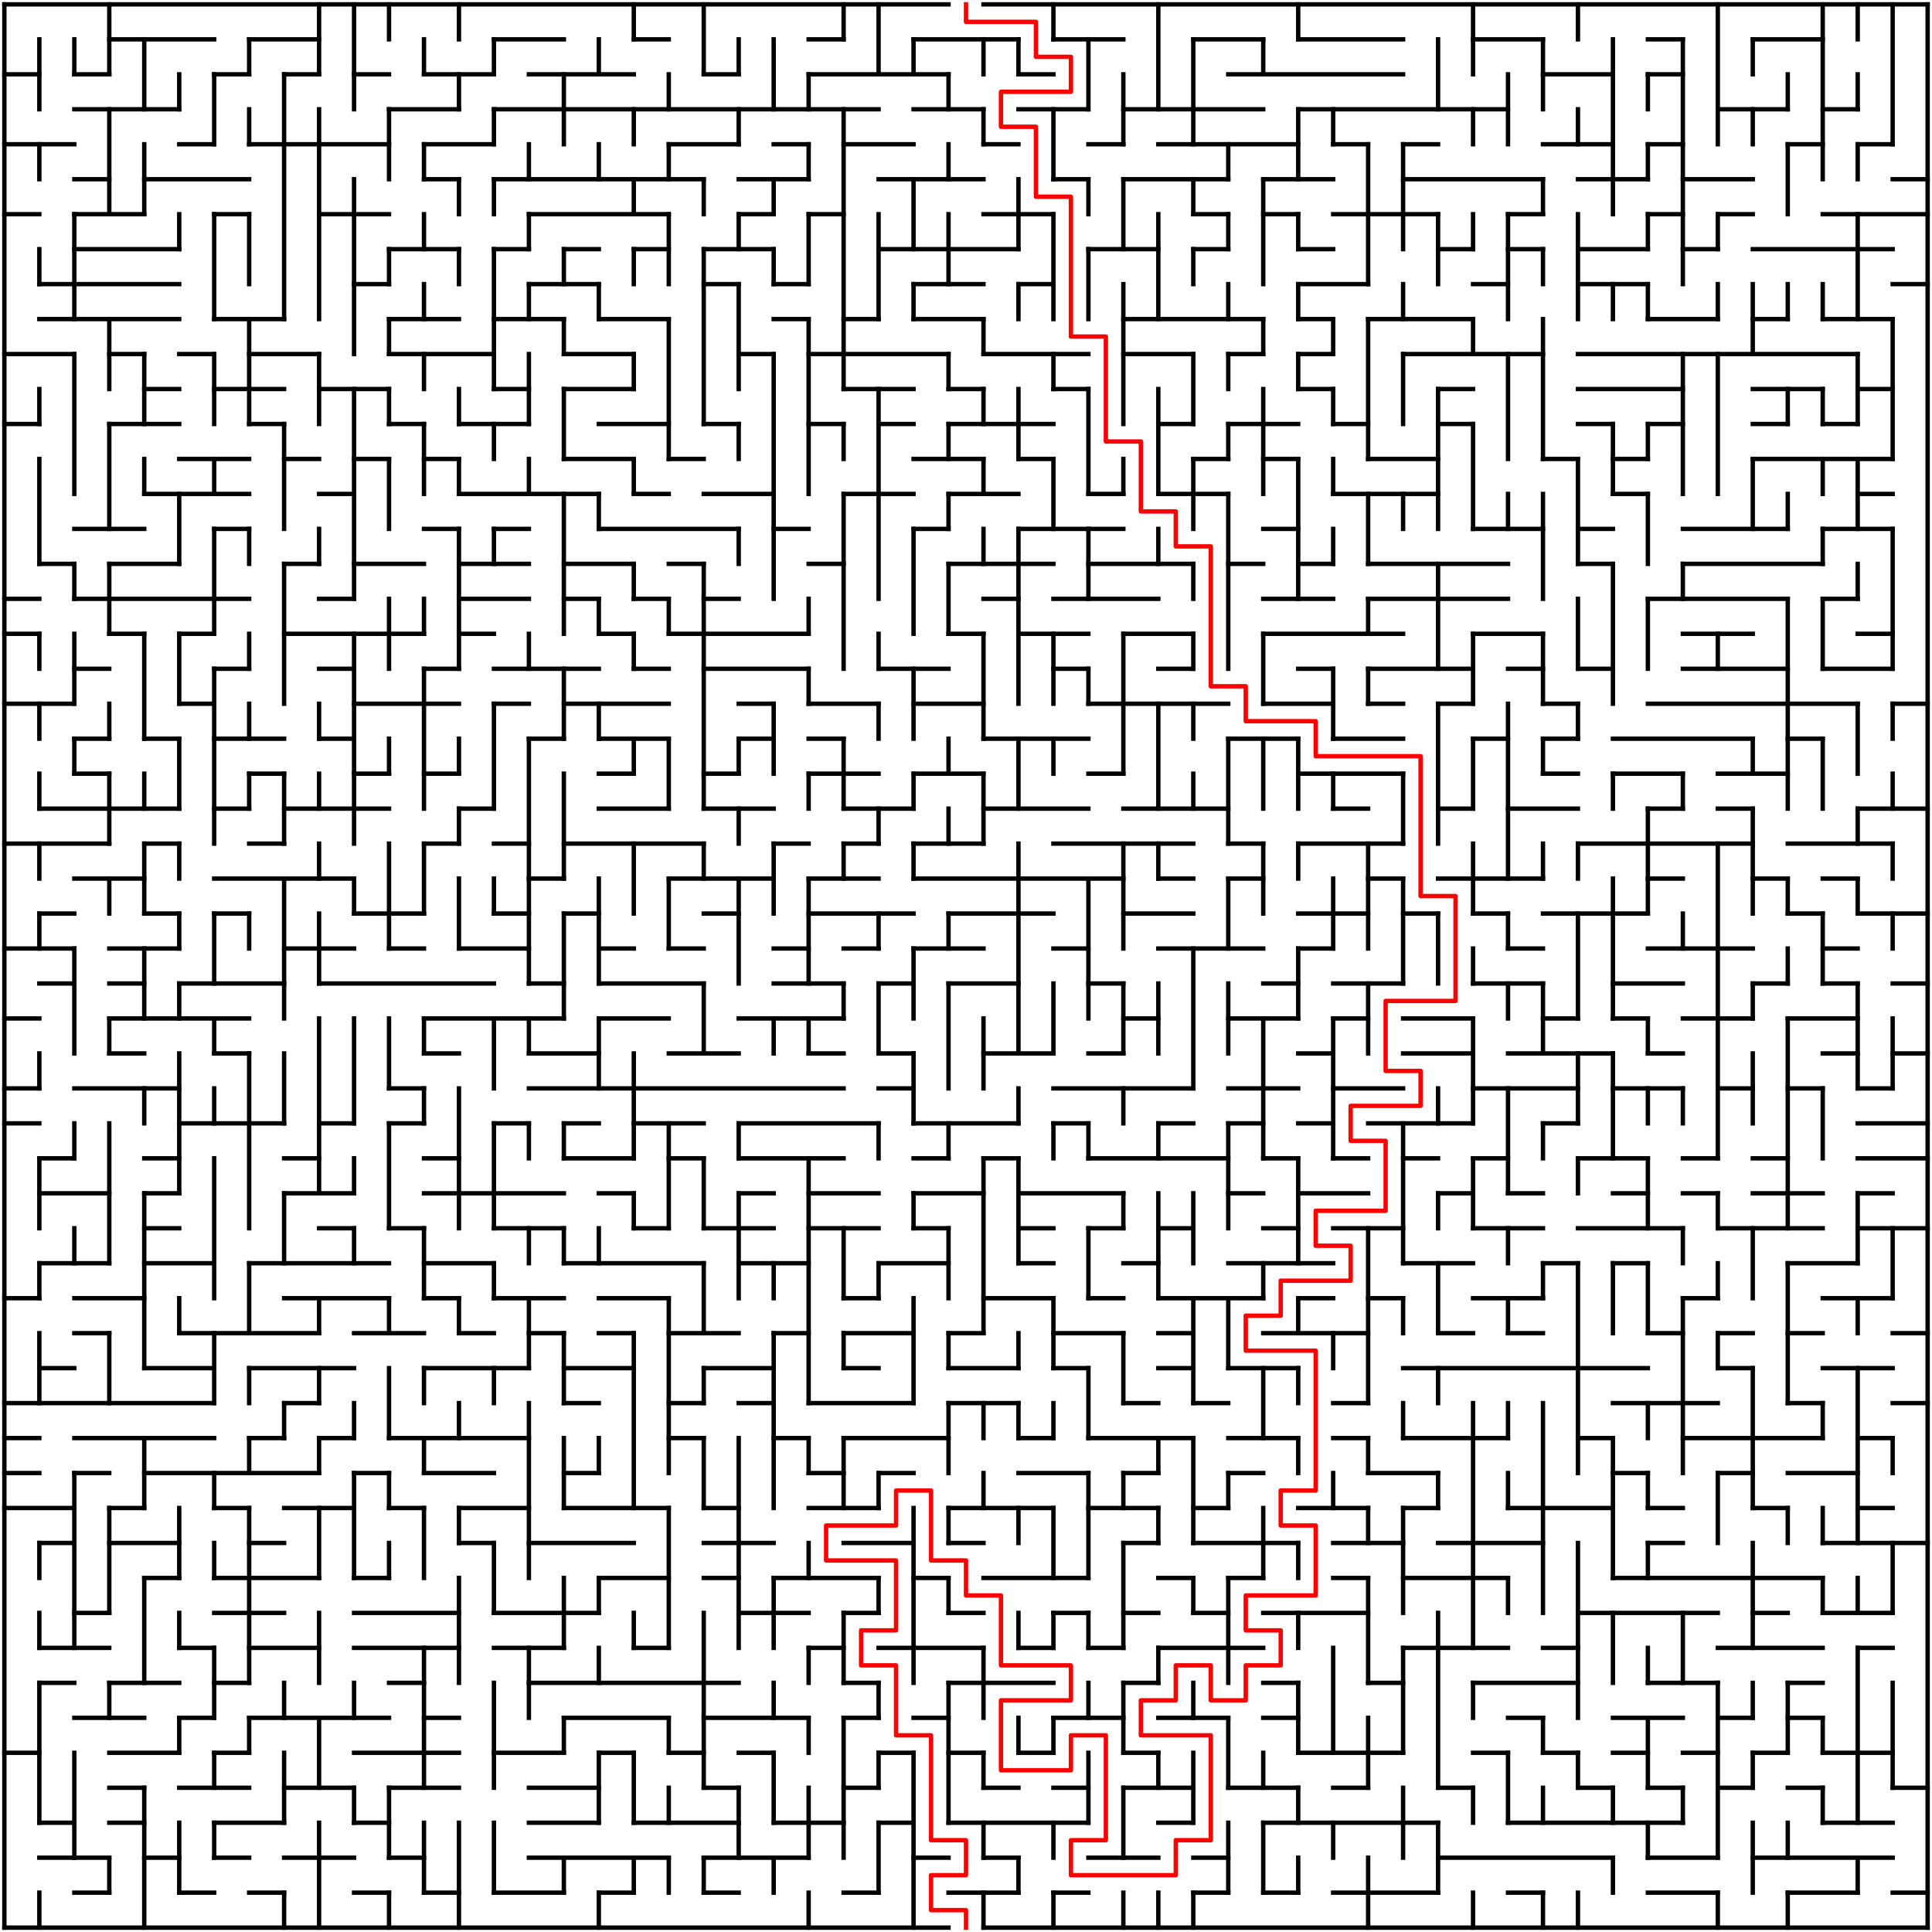 ﻿<?xml version="1.0" encoding="utf-8" standalone="no"?>
<!DOCTYPE svg PUBLIC "-//W3C//DTD SVG 1.1//EN" "http://www.w3.org/Graphics/SVG/1.1/DTD/svg11.dtd">
<svg width="884" height="884" version="1.1" xmlns="http://www.w3.org/2000/svg">
  <title>55 by 55 orthogonal maze</title>
  <g fill="none" stroke="#000000" stroke-width="2" stroke-linecap="square">
    <line x1="2" y1="2" x2="434" y2="2" />
    <line x1="450" y1="2" x2="882" y2="2" />
    <line x1="50" y1="18" x2="98" y2="18" />
    <line x1="114" y1="18" x2="146" y2="18" />
    <line x1="226" y1="18" x2="258" y2="18" />
    <line x1="290" y1="18" x2="306" y2="18" />
    <line x1="370" y1="18" x2="386" y2="18" />
    <line x1="418" y1="18" x2="466" y2="18" />
    <line x1="482" y1="18" x2="514" y2="18" />
    <line x1="546" y1="18" x2="578" y2="18" />
    <line x1="594" y1="18" x2="642" y2="18" />
    <line x1="674" y1="18" x2="706" y2="18" />
    <line x1="754" y1="18" x2="770" y2="18" />
    <line x1="802" y1="18" x2="834" y2="18" />
    <line x1="2" y1="34" x2="18" y2="34" />
    <line x1="34" y1="34" x2="50" y2="34" />
    <line x1="98" y1="34" x2="114" y2="34" />
    <line x1="130" y1="34" x2="146" y2="34" />
    <line x1="162" y1="34" x2="178" y2="34" />
    <line x1="194" y1="34" x2="226" y2="34" />
    <line x1="242" y1="34" x2="290" y2="34" />
    <line x1="322" y1="34" x2="338" y2="34" />
    <line x1="370" y1="34" x2="434" y2="34" />
    <line x1="466" y1="34" x2="482" y2="34" />
    <line x1="562" y1="34" x2="642" y2="34" />
    <line x1="706" y1="34" x2="738" y2="34" />
    <line x1="754" y1="34" x2="770" y2="34" />
    <line x1="34" y1="50" x2="82" y2="50" />
    <line x1="178" y1="50" x2="210" y2="50" />
    <line x1="226" y1="50" x2="402" y2="50" />
    <line x1="418" y1="50" x2="450" y2="50" />
    <line x1="466" y1="50" x2="498" y2="50" />
    <line x1="514" y1="50" x2="578" y2="50" />
    <line x1="594" y1="50" x2="690" y2="50" />
    <line x1="786" y1="50" x2="818" y2="50" />
    <line x1="834" y1="50" x2="850" y2="50" />
    <line x1="2" y1="66" x2="34" y2="66" />
    <line x1="82" y1="66" x2="98" y2="66" />
    <line x1="114" y1="66" x2="178" y2="66" />
    <line x1="194" y1="66" x2="226" y2="66" />
    <line x1="306" y1="66" x2="338" y2="66" />
    <line x1="354" y1="66" x2="370" y2="66" />
    <line x1="386" y1="66" x2="418" y2="66" />
    <line x1="450" y1="66" x2="466" y2="66" />
    <line x1="498" y1="66" x2="514" y2="66" />
    <line x1="530" y1="66" x2="594" y2="66" />
    <line x1="610" y1="66" x2="626" y2="66" />
    <line x1="642" y1="66" x2="658" y2="66" />
    <line x1="706" y1="66" x2="738" y2="66" />
    <line x1="754" y1="66" x2="770" y2="66" />
    <line x1="818" y1="66" x2="834" y2="66" />
    <line x1="850" y1="66" x2="866" y2="66" />
    <line x1="34" y1="82" x2="50" y2="82" />
    <line x1="66" y1="82" x2="114" y2="82" />
    <line x1="194" y1="82" x2="210" y2="82" />
    <line x1="226" y1="82" x2="322" y2="82" />
    <line x1="338" y1="82" x2="370" y2="82" />
    <line x1="402" y1="82" x2="450" y2="82" />
    <line x1="482" y1="82" x2="498" y2="82" />
    <line x1="514" y1="82" x2="562" y2="82" />
    <line x1="578" y1="82" x2="610" y2="82" />
    <line x1="642" y1="82" x2="706" y2="82" />
    <line x1="722" y1="82" x2="754" y2="82" />
    <line x1="770" y1="82" x2="802" y2="82" />
    <line x1="866" y1="82" x2="882" y2="82" />
    <line x1="2" y1="98" x2="18" y2="98" />
    <line x1="34" y1="98" x2="66" y2="98" />
    <line x1="98" y1="98" x2="114" y2="98" />
    <line x1="146" y1="98" x2="178" y2="98" />
    <line x1="242" y1="98" x2="306" y2="98" />
    <line x1="338" y1="98" x2="354" y2="98" />
    <line x1="370" y1="98" x2="386" y2="98" />
    <line x1="450" y1="98" x2="482" y2="98" />
    <line x1="546" y1="98" x2="562" y2="98" />
    <line x1="578" y1="98" x2="594" y2="98" />
    <line x1="610" y1="98" x2="658" y2="98" />
    <line x1="690" y1="98" x2="706" y2="98" />
    <line x1="754" y1="98" x2="770" y2="98" />
    <line x1="786" y1="98" x2="802" y2="98" />
    <line x1="834" y1="98" x2="882" y2="98" />
    <line x1="34" y1="114" x2="82" y2="114" />
    <line x1="178" y1="114" x2="210" y2="114" />
    <line x1="226" y1="114" x2="242" y2="114" />
    <line x1="258" y1="114" x2="274" y2="114" />
    <line x1="290" y1="114" x2="306" y2="114" />
    <line x1="322" y1="114" x2="354" y2="114" />
    <line x1="402" y1="114" x2="466" y2="114" />
    <line x1="498" y1="114" x2="530" y2="114" />
    <line x1="546" y1="114" x2="562" y2="114" />
    <line x1="594" y1="114" x2="610" y2="114" />
    <line x1="658" y1="114" x2="674" y2="114" />
    <line x1="690" y1="114" x2="706" y2="114" />
    <line x1="722" y1="114" x2="754" y2="114" />
    <line x1="770" y1="114" x2="786" y2="114" />
    <line x1="802" y1="114" x2="866" y2="114" />
    <line x1="18" y1="130" x2="82" y2="130" />
    <line x1="162" y1="130" x2="178" y2="130" />
    <line x1="242" y1="130" x2="274" y2="130" />
    <line x1="322" y1="130" x2="338" y2="130" />
    <line x1="354" y1="130" x2="370" y2="130" />
    <line x1="418" y1="130" x2="450" y2="130" />
    <line x1="466" y1="130" x2="482" y2="130" />
    <line x1="594" y1="130" x2="626" y2="130" />
    <line x1="674" y1="130" x2="690" y2="130" />
    <line x1="722" y1="130" x2="754" y2="130" />
    <line x1="866" y1="130" x2="882" y2="130" />
    <line x1="18" y1="146" x2="82" y2="146" />
    <line x1="98" y1="146" x2="130" y2="146" />
    <line x1="178" y1="146" x2="210" y2="146" />
    <line x1="226" y1="146" x2="258" y2="146" />
    <line x1="274" y1="146" x2="306" y2="146" />
    <line x1="354" y1="146" x2="370" y2="146" />
    <line x1="386" y1="146" x2="402" y2="146" />
    <line x1="418" y1="146" x2="450" y2="146" />
    <line x1="514" y1="146" x2="578" y2="146" />
    <line x1="594" y1="146" x2="610" y2="146" />
    <line x1="626" y1="146" x2="674" y2="146" />
    <line x1="754" y1="146" x2="786" y2="146" />
    <line x1="802" y1="146" x2="818" y2="146" />
    <line x1="834" y1="146" x2="866" y2="146" />
    <line x1="2" y1="162" x2="34" y2="162" />
    <line x1="50" y1="162" x2="66" y2="162" />
    <line x1="82" y1="162" x2="98" y2="162" />
    <line x1="114" y1="162" x2="146" y2="162" />
    <line x1="178" y1="162" x2="226" y2="162" />
    <line x1="258" y1="162" x2="290" y2="162" />
    <line x1="338" y1="162" x2="354" y2="162" />
    <line x1="370" y1="162" x2="434" y2="162" />
    <line x1="450" y1="162" x2="498" y2="162" />
    <line x1="514" y1="162" x2="546" y2="162" />
    <line x1="562" y1="162" x2="578" y2="162" />
    <line x1="594" y1="162" x2="610" y2="162" />
    <line x1="642" y1="162" x2="706" y2="162" />
    <line x1="722" y1="162" x2="850" y2="162" />
    <line x1="66" y1="178" x2="82" y2="178" />
    <line x1="98" y1="178" x2="130" y2="178" />
    <line x1="146" y1="178" x2="178" y2="178" />
    <line x1="226" y1="178" x2="242" y2="178" />
    <line x1="258" y1="178" x2="290" y2="178" />
    <line x1="386" y1="178" x2="418" y2="178" />
    <line x1="434" y1="178" x2="450" y2="178" />
    <line x1="482" y1="178" x2="498" y2="178" />
    <line x1="594" y1="178" x2="610" y2="178" />
    <line x1="658" y1="178" x2="674" y2="178" />
    <line x1="722" y1="178" x2="770" y2="178" />
    <line x1="802" y1="178" x2="834" y2="178" />
    <line x1="850" y1="178" x2="866" y2="178" />
    <line x1="2" y1="194" x2="18" y2="194" />
    <line x1="50" y1="194" x2="82" y2="194" />
    <line x1="114" y1="194" x2="130" y2="194" />
    <line x1="178" y1="194" x2="194" y2="194" />
    <line x1="210" y1="194" x2="242" y2="194" />
    <line x1="274" y1="194" x2="306" y2="194" />
    <line x1="322" y1="194" x2="338" y2="194" />
    <line x1="370" y1="194" x2="386" y2="194" />
    <line x1="402" y1="194" x2="418" y2="194" />
    <line x1="434" y1="194" x2="482" y2="194" />
    <line x1="530" y1="194" x2="546" y2="194" />
    <line x1="562" y1="194" x2="594" y2="194" />
    <line x1="610" y1="194" x2="626" y2="194" />
    <line x1="658" y1="194" x2="674" y2="194" />
    <line x1="722" y1="194" x2="738" y2="194" />
    <line x1="754" y1="194" x2="770" y2="194" />
    <line x1="802" y1="194" x2="818" y2="194" />
    <line x1="834" y1="194" x2="850" y2="194" />
    <line x1="82" y1="210" x2="114" y2="210" />
    <line x1="130" y1="210" x2="146" y2="210" />
    <line x1="162" y1="210" x2="178" y2="210" />
    <line x1="194" y1="210" x2="210" y2="210" />
    <line x1="258" y1="210" x2="290" y2="210" />
    <line x1="306" y1="210" x2="322" y2="210" />
    <line x1="418" y1="210" x2="450" y2="210" />
    <line x1="466" y1="210" x2="482" y2="210" />
    <line x1="546" y1="210" x2="562" y2="210" />
    <line x1="578" y1="210" x2="594" y2="210" />
    <line x1="626" y1="210" x2="658" y2="210" />
    <line x1="706" y1="210" x2="722" y2="210" />
    <line x1="738" y1="210" x2="754" y2="210" />
    <line x1="802" y1="210" x2="866" y2="210" />
    <line x1="66" y1="226" x2="114" y2="226" />
    <line x1="146" y1="226" x2="162" y2="226" />
    <line x1="210" y1="226" x2="274" y2="226" />
    <line x1="290" y1="226" x2="306" y2="226" />
    <line x1="322" y1="226" x2="354" y2="226" />
    <line x1="386" y1="226" x2="418" y2="226" />
    <line x1="434" y1="226" x2="466" y2="226" />
    <line x1="498" y1="226" x2="514" y2="226" />
    <line x1="530" y1="226" x2="562" y2="226" />
    <line x1="610" y1="226" x2="658" y2="226" />
    <line x1="738" y1="226" x2="754" y2="226" />
    <line x1="850" y1="226" x2="866" y2="226" />
    <line x1="34" y1="242" x2="66" y2="242" />
    <line x1="98" y1="242" x2="114" y2="242" />
    <line x1="194" y1="242" x2="210" y2="242" />
    <line x1="226" y1="242" x2="242" y2="242" />
    <line x1="274" y1="242" x2="338" y2="242" />
    <line x1="354" y1="242" x2="370" y2="242" />
    <line x1="418" y1="242" x2="434" y2="242" />
    <line x1="466" y1="242" x2="514" y2="242" />
    <line x1="578" y1="242" x2="594" y2="242" />
    <line x1="674" y1="242" x2="706" y2="242" />
    <line x1="722" y1="242" x2="738" y2="242" />
    <line x1="770" y1="242" x2="818" y2="242" />
    <line x1="834" y1="242" x2="866" y2="242" />
    <line x1="18" y1="258" x2="34" y2="258" />
    <line x1="50" y1="258" x2="82" y2="258" />
    <line x1="130" y1="258" x2="146" y2="258" />
    <line x1="162" y1="258" x2="194" y2="258" />
    <line x1="210" y1="258" x2="242" y2="258" />
    <line x1="258" y1="258" x2="290" y2="258" />
    <line x1="306" y1="258" x2="322" y2="258" />
    <line x1="370" y1="258" x2="386" y2="258" />
    <line x1="434" y1="258" x2="482" y2="258" />
    <line x1="498" y1="258" x2="546" y2="258" />
    <line x1="562" y1="258" x2="578" y2="258" />
    <line x1="594" y1="258" x2="610" y2="258" />
    <line x1="626" y1="258" x2="690" y2="258" />
    <line x1="722" y1="258" x2="738" y2="258" />
    <line x1="770" y1="258" x2="834" y2="258" />
    <line x1="2" y1="274" x2="18" y2="274" />
    <line x1="34" y1="274" x2="114" y2="274" />
    <line x1="146" y1="274" x2="162" y2="274" />
    <line x1="210" y1="274" x2="242" y2="274" />
    <line x1="258" y1="274" x2="274" y2="274" />
    <line x1="290" y1="274" x2="306" y2="274" />
    <line x1="322" y1="274" x2="338" y2="274" />
    <line x1="450" y1="274" x2="466" y2="274" />
    <line x1="482" y1="274" x2="530" y2="274" />
    <line x1="578" y1="274" x2="610" y2="274" />
    <line x1="626" y1="274" x2="690" y2="274" />
    <line x1="754" y1="274" x2="818" y2="274" />
    <line x1="834" y1="274" x2="850" y2="274" />
    <line x1="2" y1="290" x2="18" y2="290" />
    <line x1="50" y1="290" x2="66" y2="290" />
    <line x1="82" y1="290" x2="98" y2="290" />
    <line x1="130" y1="290" x2="194" y2="290" />
    <line x1="210" y1="290" x2="226" y2="290" />
    <line x1="274" y1="290" x2="290" y2="290" />
    <line x1="306" y1="290" x2="370" y2="290" />
    <line x1="434" y1="290" x2="450" y2="290" />
    <line x1="466" y1="290" x2="498" y2="290" />
    <line x1="514" y1="290" x2="546" y2="290" />
    <line x1="578" y1="290" x2="642" y2="290" />
    <line x1="674" y1="290" x2="706" y2="290" />
    <line x1="770" y1="290" x2="802" y2="290" />
    <line x1="850" y1="290" x2="866" y2="290" />
    <line x1="34" y1="306" x2="50" y2="306" />
    <line x1="98" y1="306" x2="114" y2="306" />
    <line x1="146" y1="306" x2="162" y2="306" />
    <line x1="194" y1="306" x2="210" y2="306" />
    <line x1="226" y1="306" x2="274" y2="306" />
    <line x1="290" y1="306" x2="306" y2="306" />
    <line x1="322" y1="306" x2="370" y2="306" />
    <line x1="402" y1="306" x2="434" y2="306" />
    <line x1="482" y1="306" x2="498" y2="306" />
    <line x1="530" y1="306" x2="546" y2="306" />
    <line x1="594" y1="306" x2="610" y2="306" />
    <line x1="626" y1="306" x2="674" y2="306" />
    <line x1="690" y1="306" x2="706" y2="306" />
    <line x1="722" y1="306" x2="738" y2="306" />
    <line x1="770" y1="306" x2="818" y2="306" />
    <line x1="834" y1="306" x2="866" y2="306" />
    <line x1="2" y1="322" x2="34" y2="322" />
    <line x1="82" y1="322" x2="98" y2="322" />
    <line x1="162" y1="322" x2="210" y2="322" />
    <line x1="226" y1="322" x2="242" y2="322" />
    <line x1="258" y1="322" x2="306" y2="322" />
    <line x1="338" y1="322" x2="354" y2="322" />
    <line x1="370" y1="322" x2="402" y2="322" />
    <line x1="418" y1="322" x2="450" y2="322" />
    <line x1="498" y1="322" x2="562" y2="322" />
    <line x1="578" y1="322" x2="610" y2="322" />
    <line x1="626" y1="322" x2="642" y2="322" />
    <line x1="658" y1="322" x2="674" y2="322" />
    <line x1="706" y1="322" x2="722" y2="322" />
    <line x1="754" y1="322" x2="850" y2="322" />
    <line x1="866" y1="322" x2="882" y2="322" />
    <line x1="34" y1="338" x2="50" y2="338" />
    <line x1="66" y1="338" x2="82" y2="338" />
    <line x1="98" y1="338" x2="130" y2="338" />
    <line x1="146" y1="338" x2="162" y2="338" />
    <line x1="242" y1="338" x2="258" y2="338" />
    <line x1="274" y1="338" x2="306" y2="338" />
    <line x1="338" y1="338" x2="354" y2="338" />
    <line x1="370" y1="338" x2="386" y2="338" />
    <line x1="450" y1="338" x2="498" y2="338" />
    <line x1="562" y1="338" x2="594" y2="338" />
    <line x1="610" y1="338" x2="642" y2="338" />
    <line x1="674" y1="338" x2="690" y2="338" />
    <line x1="706" y1="338" x2="722" y2="338" />
    <line x1="738" y1="338" x2="802" y2="338" />
    <line x1="818" y1="338" x2="834" y2="338" />
    <line x1="34" y1="354" x2="50" y2="354" />
    <line x1="114" y1="354" x2="130" y2="354" />
    <line x1="162" y1="354" x2="178" y2="354" />
    <line x1="194" y1="354" x2="210" y2="354" />
    <line x1="274" y1="354" x2="290" y2="354" />
    <line x1="322" y1="354" x2="338" y2="354" />
    <line x1="370" y1="354" x2="402" y2="354" />
    <line x1="418" y1="354" x2="450" y2="354" />
    <line x1="498" y1="354" x2="514" y2="354" />
    <line x1="594" y1="354" x2="642" y2="354" />
    <line x1="706" y1="354" x2="722" y2="354" />
    <line x1="738" y1="354" x2="770" y2="354" />
    <line x1="786" y1="354" x2="818" y2="354" />
    <line x1="18" y1="370" x2="82" y2="370" />
    <line x1="98" y1="370" x2="114" y2="370" />
    <line x1="130" y1="370" x2="178" y2="370" />
    <line x1="210" y1="370" x2="226" y2="370" />
    <line x1="274" y1="370" x2="306" y2="370" />
    <line x1="322" y1="370" x2="354" y2="370" />
    <line x1="386" y1="370" x2="418" y2="370" />
    <line x1="450" y1="370" x2="498" y2="370" />
    <line x1="514" y1="370" x2="562" y2="370" />
    <line x1="610" y1="370" x2="626" y2="370" />
    <line x1="658" y1="370" x2="674" y2="370" />
    <line x1="690" y1="370" x2="722" y2="370" />
    <line x1="754" y1="370" x2="770" y2="370" />
    <line x1="786" y1="370" x2="802" y2="370" />
    <line x1="850" y1="370" x2="882" y2="370" />
    <line x1="2" y1="386" x2="50" y2="386" />
    <line x1="66" y1="386" x2="82" y2="386" />
    <line x1="114" y1="386" x2="130" y2="386" />
    <line x1="194" y1="386" x2="210" y2="386" />
    <line x1="226" y1="386" x2="242" y2="386" />
    <line x1="258" y1="386" x2="322" y2="386" />
    <line x1="354" y1="386" x2="370" y2="386" />
    <line x1="386" y1="386" x2="402" y2="386" />
    <line x1="418" y1="386" x2="450" y2="386" />
    <line x1="482" y1="386" x2="546" y2="386" />
    <line x1="562" y1="386" x2="578" y2="386" />
    <line x1="594" y1="386" x2="642" y2="386" />
    <line x1="722" y1="386" x2="802" y2="386" />
    <line x1="818" y1="386" x2="866" y2="386" />
    <line x1="34" y1="402" x2="66" y2="402" />
    <line x1="98" y1="402" x2="162" y2="402" />
    <line x1="242" y1="402" x2="258" y2="402" />
    <line x1="306" y1="402" x2="354" y2="402" />
    <line x1="370" y1="402" x2="402" y2="402" />
    <line x1="418" y1="402" x2="514" y2="402" />
    <line x1="530" y1="402" x2="546" y2="402" />
    <line x1="562" y1="402" x2="578" y2="402" />
    <line x1="626" y1="402" x2="642" y2="402" />
    <line x1="658" y1="402" x2="706" y2="402" />
    <line x1="754" y1="402" x2="770" y2="402" />
    <line x1="802" y1="402" x2="818" y2="402" />
    <line x1="834" y1="402" x2="850" y2="402" />
    <line x1="18" y1="418" x2="34" y2="418" />
    <line x1="66" y1="418" x2="82" y2="418" />
    <line x1="98" y1="418" x2="114" y2="418" />
    <line x1="162" y1="418" x2="194" y2="418" />
    <line x1="226" y1="418" x2="242" y2="418" />
    <line x1="258" y1="418" x2="274" y2="418" />
    <line x1="322" y1="418" x2="338" y2="418" />
    <line x1="370" y1="418" x2="418" y2="418" />
    <line x1="434" y1="418" x2="482" y2="418" />
    <line x1="514" y1="418" x2="546" y2="418" />
    <line x1="594" y1="418" x2="626" y2="418" />
    <line x1="642" y1="418" x2="658" y2="418" />
    <line x1="674" y1="418" x2="690" y2="418" />
    <line x1="706" y1="418" x2="754" y2="418" />
    <line x1="818" y1="418" x2="834" y2="418" />
    <line x1="850" y1="418" x2="882" y2="418" />
    <line x1="2" y1="434" x2="34" y2="434" />
    <line x1="50" y1="434" x2="82" y2="434" />
    <line x1="130" y1="434" x2="162" y2="434" />
    <line x1="178" y1="434" x2="194" y2="434" />
    <line x1="210" y1="434" x2="242" y2="434" />
    <line x1="274" y1="434" x2="290" y2="434" />
    <line x1="306" y1="434" x2="322" y2="434" />
    <line x1="354" y1="434" x2="370" y2="434" />
    <line x1="386" y1="434" x2="402" y2="434" />
    <line x1="418" y1="434" x2="450" y2="434" />
    <line x1="482" y1="434" x2="498" y2="434" />
    <line x1="530" y1="434" x2="578" y2="434" />
    <line x1="594" y1="434" x2="610" y2="434" />
    <line x1="690" y1="434" x2="706" y2="434" />
    <line x1="754" y1="434" x2="802" y2="434" />
    <line x1="834" y1="434" x2="850" y2="434" />
    <line x1="18" y1="450" x2="34" y2="450" />
    <line x1="50" y1="450" x2="66" y2="450" />
    <line x1="82" y1="450" x2="130" y2="450" />
    <line x1="146" y1="450" x2="226" y2="450" />
    <line x1="242" y1="450" x2="258" y2="450" />
    <line x1="274" y1="450" x2="322" y2="450" />
    <line x1="354" y1="450" x2="386" y2="450" />
    <line x1="402" y1="450" x2="418" y2="450" />
    <line x1="434" y1="450" x2="466" y2="450" />
    <line x1="498" y1="450" x2="514" y2="450" />
    <line x1="578" y1="450" x2="594" y2="450" />
    <line x1="610" y1="450" x2="642" y2="450" />
    <line x1="674" y1="450" x2="706" y2="450" />
    <line x1="738" y1="450" x2="770" y2="450" />
    <line x1="802" y1="450" x2="818" y2="450" />
    <line x1="834" y1="450" x2="850" y2="450" />
    <line x1="866" y1="450" x2="882" y2="450" />
    <line x1="2" y1="466" x2="18" y2="466" />
    <line x1="50" y1="466" x2="114" y2="466" />
    <line x1="194" y1="466" x2="258" y2="466" />
    <line x1="274" y1="466" x2="306" y2="466" />
    <line x1="338" y1="466" x2="386" y2="466" />
    <line x1="514" y1="466" x2="530" y2="466" />
    <line x1="562" y1="466" x2="594" y2="466" />
    <line x1="610" y1="466" x2="626" y2="466" />
    <line x1="642" y1="466" x2="674" y2="466" />
    <line x1="706" y1="466" x2="722" y2="466" />
    <line x1="738" y1="466" x2="754" y2="466" />
    <line x1="770" y1="466" x2="802" y2="466" />
    <line x1="818" y1="466" x2="850" y2="466" />
    <line x1="50" y1="482" x2="66" y2="482" />
    <line x1="98" y1="482" x2="114" y2="482" />
    <line x1="194" y1="482" x2="210" y2="482" />
    <line x1="242" y1="482" x2="274" y2="482" />
    <line x1="306" y1="482" x2="338" y2="482" />
    <line x1="370" y1="482" x2="386" y2="482" />
    <line x1="402" y1="482" x2="418" y2="482" />
    <line x1="450" y1="482" x2="482" y2="482" />
    <line x1="498" y1="482" x2="514" y2="482" />
    <line x1="594" y1="482" x2="610" y2="482" />
    <line x1="642" y1="482" x2="674" y2="482" />
    <line x1="690" y1="482" x2="738" y2="482" />
    <line x1="754" y1="482" x2="770" y2="482" />
    <line x1="834" y1="482" x2="850" y2="482" />
    <line x1="866" y1="482" x2="882" y2="482" />
    <line x1="2" y1="498" x2="18" y2="498" />
    <line x1="34" y1="498" x2="82" y2="498" />
    <line x1="178" y1="498" x2="194" y2="498" />
    <line x1="242" y1="498" x2="386" y2="498" />
    <line x1="402" y1="498" x2="418" y2="498" />
    <line x1="482" y1="498" x2="546" y2="498" />
    <line x1="562" y1="498" x2="594" y2="498" />
    <line x1="610" y1="498" x2="642" y2="498" />
    <line x1="674" y1="498" x2="722" y2="498" />
    <line x1="738" y1="498" x2="770" y2="498" />
    <line x1="786" y1="498" x2="802" y2="498" />
    <line x1="818" y1="498" x2="834" y2="498" />
    <line x1="850" y1="498" x2="866" y2="498" />
    <line x1="2" y1="514" x2="18" y2="514" />
    <line x1="82" y1="514" x2="130" y2="514" />
    <line x1="146" y1="514" x2="162" y2="514" />
    <line x1="178" y1="514" x2="194" y2="514" />
    <line x1="226" y1="514" x2="242" y2="514" />
    <line x1="258" y1="514" x2="274" y2="514" />
    <line x1="290" y1="514" x2="322" y2="514" />
    <line x1="338" y1="514" x2="402" y2="514" />
    <line x1="418" y1="514" x2="466" y2="514" />
    <line x1="482" y1="514" x2="498" y2="514" />
    <line x1="530" y1="514" x2="546" y2="514" />
    <line x1="562" y1="514" x2="578" y2="514" />
    <line x1="594" y1="514" x2="610" y2="514" />
    <line x1="626" y1="514" x2="674" y2="514" />
    <line x1="706" y1="514" x2="722" y2="514" />
    <line x1="850" y1="514" x2="882" y2="514" />
    <line x1="18" y1="530" x2="34" y2="530" />
    <line x1="66" y1="530" x2="82" y2="530" />
    <line x1="130" y1="530" x2="146" y2="530" />
    <line x1="194" y1="530" x2="210" y2="530" />
    <line x1="258" y1="530" x2="290" y2="530" />
    <line x1="306" y1="530" x2="322" y2="530" />
    <line x1="338" y1="530" x2="386" y2="530" />
    <line x1="418" y1="530" x2="434" y2="530" />
    <line x1="450" y1="530" x2="466" y2="530" />
    <line x1="498" y1="530" x2="562" y2="530" />
    <line x1="578" y1="530" x2="594" y2="530" />
    <line x1="610" y1="530" x2="626" y2="530" />
    <line x1="642" y1="530" x2="658" y2="530" />
    <line x1="674" y1="530" x2="690" y2="530" />
    <line x1="722" y1="530" x2="754" y2="530" />
    <line x1="770" y1="530" x2="786" y2="530" />
    <line x1="802" y1="530" x2="818" y2="530" />
    <line x1="850" y1="530" x2="882" y2="530" />
    <line x1="18" y1="546" x2="50" y2="546" />
    <line x1="66" y1="546" x2="82" y2="546" />
    <line x1="130" y1="546" x2="162" y2="546" />
    <line x1="194" y1="546" x2="258" y2="546" />
    <line x1="274" y1="546" x2="290" y2="546" />
    <line x1="338" y1="546" x2="354" y2="546" />
    <line x1="370" y1="546" x2="402" y2="546" />
    <line x1="418" y1="546" x2="450" y2="546" />
    <line x1="466" y1="546" x2="514" y2="546" />
    <line x1="562" y1="546" x2="578" y2="546" />
    <line x1="594" y1="546" x2="626" y2="546" />
    <line x1="658" y1="546" x2="674" y2="546" />
    <line x1="690" y1="546" x2="706" y2="546" />
    <line x1="738" y1="546" x2="754" y2="546" />
    <line x1="770" y1="546" x2="786" y2="546" />
    <line x1="802" y1="546" x2="834" y2="546" />
    <line x1="850" y1="546" x2="866" y2="546" />
    <line x1="66" y1="562" x2="82" y2="562" />
    <line x1="146" y1="562" x2="162" y2="562" />
    <line x1="178" y1="562" x2="194" y2="562" />
    <line x1="226" y1="562" x2="258" y2="562" />
    <line x1="290" y1="562" x2="306" y2="562" />
    <line x1="322" y1="562" x2="354" y2="562" />
    <line x1="370" y1="562" x2="402" y2="562" />
    <line x1="418" y1="562" x2="434" y2="562" />
    <line x1="466" y1="562" x2="482" y2="562" />
    <line x1="498" y1="562" x2="514" y2="562" />
    <line x1="530" y1="562" x2="546" y2="562" />
    <line x1="578" y1="562" x2="594" y2="562" />
    <line x1="610" y1="562" x2="642" y2="562" />
    <line x1="674" y1="562" x2="706" y2="562" />
    <line x1="722" y1="562" x2="770" y2="562" />
    <line x1="786" y1="562" x2="834" y2="562" />
    <line x1="850" y1="562" x2="882" y2="562" />
    <line x1="18" y1="578" x2="50" y2="578" />
    <line x1="66" y1="578" x2="98" y2="578" />
    <line x1="114" y1="578" x2="178" y2="578" />
    <line x1="194" y1="578" x2="226" y2="578" />
    <line x1="258" y1="578" x2="322" y2="578" />
    <line x1="338" y1="578" x2="370" y2="578" />
    <line x1="402" y1="578" x2="434" y2="578" />
    <line x1="466" y1="578" x2="482" y2="578" />
    <line x1="514" y1="578" x2="530" y2="578" />
    <line x1="562" y1="578" x2="610" y2="578" />
    <line x1="642" y1="578" x2="674" y2="578" />
    <line x1="706" y1="578" x2="722" y2="578" />
    <line x1="738" y1="578" x2="754" y2="578" />
    <line x1="818" y1="578" x2="850" y2="578" />
    <line x1="2" y1="594" x2="18" y2="594" />
    <line x1="34" y1="594" x2="66" y2="594" />
    <line x1="130" y1="594" x2="178" y2="594" />
    <line x1="194" y1="594" x2="210" y2="594" />
    <line x1="226" y1="594" x2="258" y2="594" />
    <line x1="274" y1="594" x2="306" y2="594" />
    <line x1="386" y1="594" x2="402" y2="594" />
    <line x1="450" y1="594" x2="482" y2="594" />
    <line x1="498" y1="594" x2="514" y2="594" />
    <line x1="530" y1="594" x2="578" y2="594" />
    <line x1="594" y1="594" x2="610" y2="594" />
    <line x1="626" y1="594" x2="642" y2="594" />
    <line x1="674" y1="594" x2="706" y2="594" />
    <line x1="770" y1="594" x2="786" y2="594" />
    <line x1="834" y1="594" x2="866" y2="594" />
    <line x1="34" y1="610" x2="50" y2="610" />
    <line x1="82" y1="610" x2="146" y2="610" />
    <line x1="162" y1="610" x2="194" y2="610" />
    <line x1="210" y1="610" x2="226" y2="610" />
    <line x1="242" y1="610" x2="258" y2="610" />
    <line x1="274" y1="610" x2="290" y2="610" />
    <line x1="306" y1="610" x2="338" y2="610" />
    <line x1="354" y1="610" x2="370" y2="610" />
    <line x1="386" y1="610" x2="418" y2="610" />
    <line x1="434" y1="610" x2="450" y2="610" />
    <line x1="482" y1="610" x2="514" y2="610" />
    <line x1="530" y1="610" x2="546" y2="610" />
    <line x1="578" y1="610" x2="626" y2="610" />
    <line x1="658" y1="610" x2="674" y2="610" />
    <line x1="690" y1="610" x2="706" y2="610" />
    <line x1="754" y1="610" x2="770" y2="610" />
    <line x1="786" y1="610" x2="802" y2="610" />
    <line x1="818" y1="610" x2="834" y2="610" />
    <line x1="866" y1="610" x2="882" y2="610" />
    <line x1="18" y1="626" x2="34" y2="626" />
    <line x1="66" y1="626" x2="98" y2="626" />
    <line x1="114" y1="626" x2="162" y2="626" />
    <line x1="194" y1="626" x2="242" y2="626" />
    <line x1="258" y1="626" x2="290" y2="626" />
    <line x1="322" y1="626" x2="354" y2="626" />
    <line x1="386" y1="626" x2="402" y2="626" />
    <line x1="434" y1="626" x2="466" y2="626" />
    <line x1="482" y1="626" x2="498" y2="626" />
    <line x1="530" y1="626" x2="546" y2="626" />
    <line x1="562" y1="626" x2="594" y2="626" />
    <line x1="642" y1="626" x2="754" y2="626" />
    <line x1="786" y1="626" x2="802" y2="626" />
    <line x1="834" y1="626" x2="866" y2="626" />
    <line x1="2" y1="642" x2="98" y2="642" />
    <line x1="130" y1="642" x2="146" y2="642" />
    <line x1="258" y1="642" x2="274" y2="642" />
    <line x1="306" y1="642" x2="322" y2="642" />
    <line x1="338" y1="642" x2="354" y2="642" />
    <line x1="370" y1="642" x2="418" y2="642" />
    <line x1="434" y1="642" x2="466" y2="642" />
    <line x1="514" y1="642" x2="530" y2="642" />
    <line x1="546" y1="642" x2="562" y2="642" />
    <line x1="610" y1="642" x2="626" y2="642" />
    <line x1="738" y1="642" x2="786" y2="642" />
    <line x1="818" y1="642" x2="834" y2="642" />
    <line x1="866" y1="642" x2="882" y2="642" />
    <line x1="2" y1="658" x2="18" y2="658" />
    <line x1="34" y1="658" x2="98" y2="658" />
    <line x1="114" y1="658" x2="130" y2="658" />
    <line x1="146" y1="658" x2="162" y2="658" />
    <line x1="178" y1="658" x2="242" y2="658" />
    <line x1="306" y1="658" x2="322" y2="658" />
    <line x1="354" y1="658" x2="370" y2="658" />
    <line x1="386" y1="658" x2="434" y2="658" />
    <line x1="466" y1="658" x2="482" y2="658" />
    <line x1="498" y1="658" x2="546" y2="658" />
    <line x1="562" y1="658" x2="594" y2="658" />
    <line x1="610" y1="658" x2="626" y2="658" />
    <line x1="642" y1="658" x2="690" y2="658" />
    <line x1="722" y1="658" x2="738" y2="658" />
    <line x1="770" y1="658" x2="834" y2="658" />
    <line x1="850" y1="658" x2="866" y2="658" />
    <line x1="2" y1="674" x2="18" y2="674" />
    <line x1="34" y1="674" x2="50" y2="674" />
    <line x1="66" y1="674" x2="146" y2="674" />
    <line x1="162" y1="674" x2="178" y2="674" />
    <line x1="194" y1="674" x2="226" y2="674" />
    <line x1="258" y1="674" x2="274" y2="674" />
    <line x1="370" y1="674" x2="386" y2="674" />
    <line x1="402" y1="674" x2="418" y2="674" />
    <line x1="466" y1="674" x2="498" y2="674" />
    <line x1="514" y1="674" x2="530" y2="674" />
    <line x1="562" y1="674" x2="578" y2="674" />
    <line x1="626" y1="674" x2="658" y2="674" />
    <line x1="738" y1="674" x2="754" y2="674" />
    <line x1="786" y1="674" x2="802" y2="674" />
    <line x1="818" y1="674" x2="850" y2="674" />
    <line x1="2" y1="690" x2="34" y2="690" />
    <line x1="50" y1="690" x2="66" y2="690" />
    <line x1="98" y1="690" x2="114" y2="690" />
    <line x1="130" y1="690" x2="162" y2="690" />
    <line x1="178" y1="690" x2="194" y2="690" />
    <line x1="210" y1="690" x2="242" y2="690" />
    <line x1="258" y1="690" x2="306" y2="690" />
    <line x1="322" y1="690" x2="338" y2="690" />
    <line x1="370" y1="690" x2="402" y2="690" />
    <line x1="434" y1="690" x2="482" y2="690" />
    <line x1="498" y1="690" x2="530" y2="690" />
    <line x1="546" y1="690" x2="562" y2="690" />
    <line x1="594" y1="690" x2="626" y2="690" />
    <line x1="642" y1="690" x2="658" y2="690" />
    <line x1="690" y1="690" x2="738" y2="690" />
    <line x1="754" y1="690" x2="770" y2="690" />
    <line x1="802" y1="690" x2="818" y2="690" />
    <line x1="850" y1="690" x2="866" y2="690" />
    <line x1="18" y1="706" x2="34" y2="706" />
    <line x1="50" y1="706" x2="82" y2="706" />
    <line x1="114" y1="706" x2="130" y2="706" />
    <line x1="210" y1="706" x2="226" y2="706" />
    <line x1="242" y1="706" x2="290" y2="706" />
    <line x1="322" y1="706" x2="354" y2="706" />
    <line x1="386" y1="706" x2="418" y2="706" />
    <line x1="434" y1="706" x2="450" y2="706" />
    <line x1="514" y1="706" x2="530" y2="706" />
    <line x1="546" y1="706" x2="594" y2="706" />
    <line x1="610" y1="706" x2="642" y2="706" />
    <line x1="658" y1="706" x2="706" y2="706" />
    <line x1="754" y1="706" x2="770" y2="706" />
    <line x1="834" y1="706" x2="882" y2="706" />
    <line x1="66" y1="722" x2="82" y2="722" />
    <line x1="98" y1="722" x2="146" y2="722" />
    <line x1="162" y1="722" x2="178" y2="722" />
    <line x1="274" y1="722" x2="306" y2="722" />
    <line x1="322" y1="722" x2="338" y2="722" />
    <line x1="354" y1="722" x2="402" y2="722" />
    <line x1="418" y1="722" x2="434" y2="722" />
    <line x1="450" y1="722" x2="498" y2="722" />
    <line x1="530" y1="722" x2="546" y2="722" />
    <line x1="562" y1="722" x2="578" y2="722" />
    <line x1="610" y1="722" x2="626" y2="722" />
    <line x1="642" y1="722" x2="690" y2="722" />
    <line x1="738" y1="722" x2="834" y2="722" />
    <line x1="34" y1="738" x2="50" y2="738" />
    <line x1="98" y1="738" x2="130" y2="738" />
    <line x1="162" y1="738" x2="210" y2="738" />
    <line x1="226" y1="738" x2="274" y2="738" />
    <line x1="338" y1="738" x2="370" y2="738" />
    <line x1="386" y1="738" x2="402" y2="738" />
    <line x1="434" y1="738" x2="450" y2="738" />
    <line x1="482" y1="738" x2="498" y2="738" />
    <line x1="514" y1="738" x2="530" y2="738" />
    <line x1="546" y1="738" x2="562" y2="738" />
    <line x1="578" y1="738" x2="626" y2="738" />
    <line x1="722" y1="738" x2="786" y2="738" />
    <line x1="802" y1="738" x2="818" y2="738" />
    <line x1="834" y1="738" x2="866" y2="738" />
    <line x1="18" y1="754" x2="50" y2="754" />
    <line x1="82" y1="754" x2="98" y2="754" />
    <line x1="114" y1="754" x2="146" y2="754" />
    <line x1="162" y1="754" x2="210" y2="754" />
    <line x1="226" y1="754" x2="258" y2="754" />
    <line x1="290" y1="754" x2="306" y2="754" />
    <line x1="370" y1="754" x2="386" y2="754" />
    <line x1="402" y1="754" x2="450" y2="754" />
    <line x1="466" y1="754" x2="482" y2="754" />
    <line x1="498" y1="754" x2="514" y2="754" />
    <line x1="530" y1="754" x2="578" y2="754" />
    <line x1="642" y1="754" x2="690" y2="754" />
    <line x1="706" y1="754" x2="722" y2="754" />
    <line x1="786" y1="754" x2="834" y2="754" />
    <line x1="850" y1="754" x2="866" y2="754" />
    <line x1="18" y1="770" x2="34" y2="770" />
    <line x1="50" y1="770" x2="82" y2="770" />
    <line x1="98" y1="770" x2="114" y2="770" />
    <line x1="178" y1="770" x2="194" y2="770" />
    <line x1="242" y1="770" x2="338" y2="770" />
    <line x1="386" y1="770" x2="402" y2="770" />
    <line x1="434" y1="770" x2="482" y2="770" />
    <line x1="514" y1="770" x2="530" y2="770" />
    <line x1="578" y1="770" x2="594" y2="770" />
    <line x1="626" y1="770" x2="642" y2="770" />
    <line x1="674" y1="770" x2="722" y2="770" />
    <line x1="754" y1="770" x2="786" y2="770" />
    <line x1="818" y1="770" x2="834" y2="770" />
    <line x1="34" y1="786" x2="66" y2="786" />
    <line x1="82" y1="786" x2="98" y2="786" />
    <line x1="114" y1="786" x2="178" y2="786" />
    <line x1="194" y1="786" x2="210" y2="786" />
    <line x1="258" y1="786" x2="306" y2="786" />
    <line x1="322" y1="786" x2="370" y2="786" />
    <line x1="386" y1="786" x2="402" y2="786" />
    <line x1="418" y1="786" x2="434" y2="786" />
    <line x1="482" y1="786" x2="514" y2="786" />
    <line x1="530" y1="786" x2="562" y2="786" />
    <line x1="578" y1="786" x2="594" y2="786" />
    <line x1="690" y1="786" x2="706" y2="786" />
    <line x1="738" y1="786" x2="770" y2="786" />
    <line x1="786" y1="786" x2="802" y2="786" />
    <line x1="818" y1="786" x2="834" y2="786" />
    <line x1="2" y1="802" x2="18" y2="802" />
    <line x1="50" y1="802" x2="82" y2="802" />
    <line x1="98" y1="802" x2="114" y2="802" />
    <line x1="162" y1="802" x2="210" y2="802" />
    <line x1="226" y1="802" x2="258" y2="802" />
    <line x1="274" y1="802" x2="290" y2="802" />
    <line x1="306" y1="802" x2="322" y2="802" />
    <line x1="338" y1="802" x2="354" y2="802" />
    <line x1="402" y1="802" x2="418" y2="802" />
    <line x1="434" y1="802" x2="450" y2="802" />
    <line x1="466" y1="802" x2="482" y2="802" />
    <line x1="514" y1="802" x2="530" y2="802" />
    <line x1="594" y1="802" x2="642" y2="802" />
    <line x1="674" y1="802" x2="690" y2="802" />
    <line x1="706" y1="802" x2="722" y2="802" />
    <line x1="738" y1="802" x2="754" y2="802" />
    <line x1="770" y1="802" x2="786" y2="802" />
    <line x1="802" y1="802" x2="818" y2="802" />
    <line x1="834" y1="802" x2="866" y2="802" />
    <line x1="50" y1="818" x2="66" y2="818" />
    <line x1="82" y1="818" x2="114" y2="818" />
    <line x1="130" y1="818" x2="162" y2="818" />
    <line x1="178" y1="818" x2="210" y2="818" />
    <line x1="242" y1="818" x2="274" y2="818" />
    <line x1="322" y1="818" x2="338" y2="818" />
    <line x1="386" y1="818" x2="402" y2="818" />
    <line x1="450" y1="818" x2="466" y2="818" />
    <line x1="482" y1="818" x2="498" y2="818" />
    <line x1="514" y1="818" x2="546" y2="818" />
    <line x1="562" y1="818" x2="594" y2="818" />
    <line x1="610" y1="818" x2="626" y2="818" />
    <line x1="658" y1="818" x2="674" y2="818" />
    <line x1="722" y1="818" x2="738" y2="818" />
    <line x1="754" y1="818" x2="770" y2="818" />
    <line x1="786" y1="818" x2="802" y2="818" />
    <line x1="818" y1="818" x2="834" y2="818" />
    <line x1="866" y1="818" x2="882" y2="818" />
    <line x1="18" y1="834" x2="34" y2="834" />
    <line x1="50" y1="834" x2="66" y2="834" />
    <line x1="98" y1="834" x2="130" y2="834" />
    <line x1="162" y1="834" x2="178" y2="834" />
    <line x1="242" y1="834" x2="274" y2="834" />
    <line x1="290" y1="834" x2="338" y2="834" />
    <line x1="354" y1="834" x2="386" y2="834" />
    <line x1="402" y1="834" x2="418" y2="834" />
    <line x1="434" y1="834" x2="498" y2="834" />
    <line x1="530" y1="834" x2="546" y2="834" />
    <line x1="578" y1="834" x2="658" y2="834" />
    <line x1="690" y1="834" x2="770" y2="834" />
    <line x1="834" y1="834" x2="866" y2="834" />
    <line x1="18" y1="850" x2="50" y2="850" />
    <line x1="66" y1="850" x2="82" y2="850" />
    <line x1="98" y1="850" x2="114" y2="850" />
    <line x1="130" y1="850" x2="162" y2="850" />
    <line x1="178" y1="850" x2="194" y2="850" />
    <line x1="242" y1="850" x2="306" y2="850" />
    <line x1="322" y1="850" x2="370" y2="850" />
    <line x1="418" y1="850" x2="434" y2="850" />
    <line x1="450" y1="850" x2="466" y2="850" />
    <line x1="498" y1="850" x2="530" y2="850" />
    <line x1="546" y1="850" x2="562" y2="850" />
    <line x1="658" y1="850" x2="738" y2="850" />
    <line x1="754" y1="850" x2="786" y2="850" />
    <line x1="802" y1="850" x2="866" y2="850" />
    <line x1="34" y1="866" x2="50" y2="866" />
    <line x1="82" y1="866" x2="98" y2="866" />
    <line x1="114" y1="866" x2="130" y2="866" />
    <line x1="162" y1="866" x2="178" y2="866" />
    <line x1="194" y1="866" x2="210" y2="866" />
    <line x1="226" y1="866" x2="258" y2="866" />
    <line x1="274" y1="866" x2="290" y2="866" />
    <line x1="322" y1="866" x2="338" y2="866" />
    <line x1="386" y1="866" x2="402" y2="866" />
    <line x1="434" y1="866" x2="466" y2="866" />
    <line x1="482" y1="866" x2="498" y2="866" />
    <line x1="546" y1="866" x2="562" y2="866" />
    <line x1="578" y1="866" x2="594" y2="866" />
    <line x1="610" y1="866" x2="658" y2="866" />
    <line x1="690" y1="866" x2="706" y2="866" />
    <line x1="754" y1="866" x2="786" y2="866" />
    <line x1="818" y1="866" x2="850" y2="866" />
    <line x1="866" y1="866" x2="882" y2="866" />
    <line x1="2" y1="882" x2="434" y2="882" />
    <line x1="450" y1="882" x2="882" y2="882" />
    <line x1="2" y1="2" x2="2" y2="882" />
    <line x1="18" y1="18" x2="18" y2="50" />
    <line x1="18" y1="66" x2="18" y2="82" />
    <line x1="18" y1="114" x2="18" y2="130" />
    <line x1="18" y1="178" x2="18" y2="194" />
    <line x1="18" y1="210" x2="18" y2="258" />
    <line x1="18" y1="290" x2="18" y2="306" />
    <line x1="18" y1="322" x2="18" y2="338" />
    <line x1="18" y1="354" x2="18" y2="370" />
    <line x1="18" y1="386" x2="18" y2="402" />
    <line x1="18" y1="418" x2="18" y2="434" />
    <line x1="18" y1="482" x2="18" y2="498" />
    <line x1="18" y1="530" x2="18" y2="562" />
    <line x1="18" y1="578" x2="18" y2="594" />
    <line x1="18" y1="610" x2="18" y2="642" />
    <line x1="18" y1="706" x2="18" y2="722" />
    <line x1="18" y1="738" x2="18" y2="754" />
    <line x1="18" y1="770" x2="18" y2="834" />
    <line x1="18" y1="866" x2="18" y2="882" />
    <line x1="34" y1="18" x2="34" y2="34" />
    <line x1="34" y1="98" x2="34" y2="146" />
    <line x1="34" y1="162" x2="34" y2="226" />
    <line x1="34" y1="258" x2="34" y2="274" />
    <line x1="34" y1="290" x2="34" y2="322" />
    <line x1="34" y1="338" x2="34" y2="354" />
    <line x1="34" y1="434" x2="34" y2="482" />
    <line x1="34" y1="514" x2="34" y2="530" />
    <line x1="34" y1="562" x2="34" y2="578" />
    <line x1="34" y1="674" x2="34" y2="754" />
    <line x1="34" y1="802" x2="34" y2="850" />
    <line x1="50" y1="2" x2="50" y2="34" />
    <line x1="50" y1="50" x2="50" y2="98" />
    <line x1="50" y1="146" x2="50" y2="178" />
    <line x1="50" y1="194" x2="50" y2="242" />
    <line x1="50" y1="258" x2="50" y2="290" />
    <line x1="50" y1="322" x2="50" y2="338" />
    <line x1="50" y1="354" x2="50" y2="386" />
    <line x1="50" y1="402" x2="50" y2="418" />
    <line x1="50" y1="466" x2="50" y2="482" />
    <line x1="50" y1="514" x2="50" y2="578" />
    <line x1="50" y1="610" x2="50" y2="642" />
    <line x1="50" y1="690" x2="50" y2="738" />
    <line x1="50" y1="770" x2="50" y2="786" />
    <line x1="50" y1="850" x2="50" y2="866" />
    <line x1="66" y1="18" x2="66" y2="50" />
    <line x1="66" y1="66" x2="66" y2="98" />
    <line x1="66" y1="162" x2="66" y2="194" />
    <line x1="66" y1="210" x2="66" y2="226" />
    <line x1="66" y1="290" x2="66" y2="338" />
    <line x1="66" y1="354" x2="66" y2="370" />
    <line x1="66" y1="386" x2="66" y2="418" />
    <line x1="66" y1="434" x2="66" y2="466" />
    <line x1="66" y1="498" x2="66" y2="514" />
    <line x1="66" y1="546" x2="66" y2="626" />
    <line x1="66" y1="658" x2="66" y2="690" />
    <line x1="66" y1="722" x2="66" y2="770" />
    <line x1="66" y1="818" x2="66" y2="882" />
    <line x1="82" y1="34" x2="82" y2="50" />
    <line x1="82" y1="98" x2="82" y2="114" />
    <line x1="82" y1="226" x2="82" y2="258" />
    <line x1="82" y1="290" x2="82" y2="322" />
    <line x1="82" y1="338" x2="82" y2="370" />
    <line x1="82" y1="386" x2="82" y2="402" />
    <line x1="82" y1="418" x2="82" y2="434" />
    <line x1="82" y1="450" x2="82" y2="466" />
    <line x1="82" y1="482" x2="82" y2="546" />
    <line x1="82" y1="594" x2="82" y2="610" />
    <line x1="82" y1="690" x2="82" y2="722" />
    <line x1="82" y1="738" x2="82" y2="754" />
    <line x1="82" y1="786" x2="82" y2="802" />
    <line x1="82" y1="834" x2="82" y2="866" />
    <line x1="98" y1="34" x2="98" y2="66" />
    <line x1="98" y1="98" x2="98" y2="146" />
    <line x1="98" y1="162" x2="98" y2="194" />
    <line x1="98" y1="210" x2="98" y2="226" />
    <line x1="98" y1="242" x2="98" y2="290" />
    <line x1="98" y1="306" x2="98" y2="386" />
    <line x1="98" y1="418" x2="98" y2="450" />
    <line x1="98" y1="466" x2="98" y2="482" />
    <line x1="98" y1="498" x2="98" y2="514" />
    <line x1="98" y1="530" x2="98" y2="594" />
    <line x1="98" y1="610" x2="98" y2="642" />
    <line x1="98" y1="674" x2="98" y2="690" />
    <line x1="98" y1="706" x2="98" y2="722" />
    <line x1="98" y1="754" x2="98" y2="786" />
    <line x1="98" y1="802" x2="98" y2="818" />
    <line x1="98" y1="834" x2="98" y2="850" />
    <line x1="114" y1="18" x2="114" y2="34" />
    <line x1="114" y1="50" x2="114" y2="66" />
    <line x1="114" y1="98" x2="114" y2="130" />
    <line x1="114" y1="146" x2="114" y2="194" />
    <line x1="114" y1="242" x2="114" y2="258" />
    <line x1="114" y1="290" x2="114" y2="306" />
    <line x1="114" y1="322" x2="114" y2="338" />
    <line x1="114" y1="354" x2="114" y2="370" />
    <line x1="114" y1="418" x2="114" y2="434" />
    <line x1="114" y1="482" x2="114" y2="562" />
    <line x1="114" y1="578" x2="114" y2="610" />
    <line x1="114" y1="626" x2="114" y2="642" />
    <line x1="114" y1="658" x2="114" y2="674" />
    <line x1="114" y1="690" x2="114" y2="770" />
    <line x1="114" y1="786" x2="114" y2="802" />
    <line x1="130" y1="34" x2="130" y2="146" />
    <line x1="130" y1="194" x2="130" y2="242" />
    <line x1="130" y1="258" x2="130" y2="322" />
    <line x1="130" y1="354" x2="130" y2="386" />
    <line x1="130" y1="402" x2="130" y2="466" />
    <line x1="130" y1="482" x2="130" y2="514" />
    <line x1="130" y1="546" x2="130" y2="578" />
    <line x1="130" y1="642" x2="130" y2="658" />
    <line x1="130" y1="770" x2="130" y2="786" />
    <line x1="130" y1="802" x2="130" y2="834" />
    <line x1="130" y1="866" x2="130" y2="882" />
    <line x1="146" y1="2" x2="146" y2="34" />
    <line x1="146" y1="50" x2="146" y2="146" />
    <line x1="146" y1="162" x2="146" y2="194" />
    <line x1="146" y1="242" x2="146" y2="258" />
    <line x1="146" y1="322" x2="146" y2="338" />
    <line x1="146" y1="354" x2="146" y2="370" />
    <line x1="146" y1="386" x2="146" y2="402" />
    <line x1="146" y1="418" x2="146" y2="450" />
    <line x1="146" y1="466" x2="146" y2="546" />
    <line x1="146" y1="594" x2="146" y2="610" />
    <line x1="146" y1="626" x2="146" y2="642" />
    <line x1="146" y1="658" x2="146" y2="674" />
    <line x1="146" y1="690" x2="146" y2="722" />
    <line x1="146" y1="738" x2="146" y2="770" />
    <line x1="146" y1="786" x2="146" y2="818" />
    <line x1="146" y1="834" x2="146" y2="882" />
    <line x1="162" y1="2" x2="162" y2="50" />
    <line x1="162" y1="82" x2="162" y2="162" />
    <line x1="162" y1="178" x2="162" y2="274" />
    <line x1="162" y1="290" x2="162" y2="386" />
    <line x1="162" y1="402" x2="162" y2="418" />
    <line x1="162" y1="466" x2="162" y2="514" />
    <line x1="162" y1="530" x2="162" y2="546" />
    <line x1="162" y1="562" x2="162" y2="578" />
    <line x1="162" y1="642" x2="162" y2="658" />
    <line x1="162" y1="674" x2="162" y2="722" />
    <line x1="162" y1="770" x2="162" y2="786" />
    <line x1="162" y1="818" x2="162" y2="834" />
    <line x1="178" y1="2" x2="178" y2="18" />
    <line x1="178" y1="50" x2="178" y2="82" />
    <line x1="178" y1="114" x2="178" y2="130" />
    <line x1="178" y1="146" x2="178" y2="162" />
    <line x1="178" y1="178" x2="178" y2="194" />
    <line x1="178" y1="210" x2="178" y2="242" />
    <line x1="178" y1="274" x2="178" y2="306" />
    <line x1="178" y1="338" x2="178" y2="354" />
    <line x1="178" y1="386" x2="178" y2="434" />
    <line x1="178" y1="466" x2="178" y2="498" />
    <line x1="178" y1="514" x2="178" y2="562" />
    <line x1="178" y1="594" x2="178" y2="610" />
    <line x1="178" y1="626" x2="178" y2="658" />
    <line x1="178" y1="674" x2="178" y2="690" />
    <line x1="178" y1="706" x2="178" y2="722" />
    <line x1="178" y1="818" x2="178" y2="850" />
    <line x1="178" y1="866" x2="178" y2="882" />
    <line x1="194" y1="18" x2="194" y2="34" />
    <line x1="194" y1="66" x2="194" y2="82" />
    <line x1="194" y1="98" x2="194" y2="114" />
    <line x1="194" y1="130" x2="194" y2="146" />
    <line x1="194" y1="162" x2="194" y2="178" />
    <line x1="194" y1="194" x2="194" y2="226" />
    <line x1="194" y1="274" x2="194" y2="290" />
    <line x1="194" y1="306" x2="194" y2="370" />
    <line x1="194" y1="386" x2="194" y2="418" />
    <line x1="194" y1="466" x2="194" y2="482" />
    <line x1="194" y1="498" x2="194" y2="514" />
    <line x1="194" y1="562" x2="194" y2="594" />
    <line x1="194" y1="626" x2="194" y2="642" />
    <line x1="194" y1="658" x2="194" y2="674" />
    <line x1="194" y1="690" x2="194" y2="722" />
    <line x1="194" y1="754" x2="194" y2="818" />
    <line x1="194" y1="834" x2="194" y2="866" />
    <line x1="210" y1="2" x2="210" y2="18" />
    <line x1="210" y1="34" x2="210" y2="50" />
    <line x1="210" y1="82" x2="210" y2="98" />
    <line x1="210" y1="114" x2="210" y2="130" />
    <line x1="210" y1="178" x2="210" y2="194" />
    <line x1="210" y1="210" x2="210" y2="226" />
    <line x1="210" y1="242" x2="210" y2="306" />
    <line x1="210" y1="338" x2="210" y2="354" />
    <line x1="210" y1="370" x2="210" y2="386" />
    <line x1="210" y1="402" x2="210" y2="434" />
    <line x1="210" y1="498" x2="210" y2="562" />
    <line x1="210" y1="594" x2="210" y2="610" />
    <line x1="210" y1="642" x2="210" y2="658" />
    <line x1="210" y1="690" x2="210" y2="706" />
    <line x1="210" y1="722" x2="210" y2="770" />
    <line x1="210" y1="834" x2="210" y2="882" />
    <line x1="226" y1="18" x2="226" y2="34" />
    <line x1="226" y1="50" x2="226" y2="66" />
    <line x1="226" y1="82" x2="226" y2="98" />
    <line x1="226" y1="114" x2="226" y2="178" />
    <line x1="226" y1="194" x2="226" y2="210" />
    <line x1="226" y1="242" x2="226" y2="258" />
    <line x1="226" y1="322" x2="226" y2="370" />
    <line x1="226" y1="402" x2="226" y2="418" />
    <line x1="226" y1="466" x2="226" y2="498" />
    <line x1="226" y1="514" x2="226" y2="562" />
    <line x1="226" y1="578" x2="226" y2="594" />
    <line x1="226" y1="626" x2="226" y2="642" />
    <line x1="226" y1="706" x2="226" y2="738" />
    <line x1="226" y1="770" x2="226" y2="818" />
    <line x1="226" y1="834" x2="226" y2="866" />
    <line x1="242" y1="66" x2="242" y2="82" />
    <line x1="242" y1="98" x2="242" y2="114" />
    <line x1="242" y1="130" x2="242" y2="146" />
    <line x1="242" y1="162" x2="242" y2="194" />
    <line x1="242" y1="210" x2="242" y2="226" />
    <line x1="242" y1="290" x2="242" y2="306" />
    <line x1="242" y1="338" x2="242" y2="450" />
    <line x1="242" y1="466" x2="242" y2="482" />
    <line x1="242" y1="514" x2="242" y2="530" />
    <line x1="242" y1="562" x2="242" y2="578" />
    <line x1="242" y1="594" x2="242" y2="626" />
    <line x1="242" y1="642" x2="242" y2="722" />
    <line x1="242" y1="754" x2="242" y2="786" />
    <line x1="258" y1="34" x2="258" y2="66" />
    <line x1="258" y1="114" x2="258" y2="130" />
    <line x1="258" y1="146" x2="258" y2="162" />
    <line x1="258" y1="178" x2="258" y2="210" />
    <line x1="258" y1="226" x2="258" y2="290" />
    <line x1="258" y1="306" x2="258" y2="338" />
    <line x1="258" y1="354" x2="258" y2="402" />
    <line x1="258" y1="418" x2="258" y2="466" />
    <line x1="258" y1="514" x2="258" y2="530" />
    <line x1="258" y1="562" x2="258" y2="578" />
    <line x1="258" y1="610" x2="258" y2="642" />
    <line x1="258" y1="658" x2="258" y2="690" />
    <line x1="258" y1="722" x2="258" y2="754" />
    <line x1="258" y1="786" x2="258" y2="802" />
    <line x1="258" y1="850" x2="258" y2="866" />
    <line x1="274" y1="18" x2="274" y2="34" />
    <line x1="274" y1="66" x2="274" y2="82" />
    <line x1="274" y1="130" x2="274" y2="146" />
    <line x1="274" y1="226" x2="274" y2="242" />
    <line x1="274" y1="274" x2="274" y2="290" />
    <line x1="274" y1="322" x2="274" y2="338" />
    <line x1="274" y1="402" x2="274" y2="450" />
    <line x1="274" y1="466" x2="274" y2="498" />
    <line x1="274" y1="562" x2="274" y2="578" />
    <line x1="274" y1="658" x2="274" y2="674" />
    <line x1="274" y1="722" x2="274" y2="738" />
    <line x1="274" y1="754" x2="274" y2="770" />
    <line x1="274" y1="802" x2="274" y2="834" />
    <line x1="274" y1="866" x2="274" y2="882" />
    <line x1="290" y1="2" x2="290" y2="18" />
    <line x1="290" y1="50" x2="290" y2="66" />
    <line x1="290" y1="82" x2="290" y2="98" />
    <line x1="290" y1="114" x2="290" y2="130" />
    <line x1="290" y1="162" x2="290" y2="178" />
    <line x1="290" y1="210" x2="290" y2="226" />
    <line x1="290" y1="258" x2="290" y2="274" />
    <line x1="290" y1="290" x2="290" y2="306" />
    <line x1="290" y1="338" x2="290" y2="354" />
    <line x1="290" y1="386" x2="290" y2="418" />
    <line x1="290" y1="482" x2="290" y2="530" />
    <line x1="290" y1="546" x2="290" y2="562" />
    <line x1="290" y1="610" x2="290" y2="690" />
    <line x1="290" y1="738" x2="290" y2="754" />
    <line x1="290" y1="802" x2="290" y2="834" />
    <line x1="290" y1="850" x2="290" y2="866" />
    <line x1="306" y1="34" x2="306" y2="50" />
    <line x1="306" y1="66" x2="306" y2="82" />
    <line x1="306" y1="98" x2="306" y2="130" />
    <line x1="306" y1="146" x2="306" y2="210" />
    <line x1="306" y1="274" x2="306" y2="290" />
    <line x1="306" y1="338" x2="306" y2="370" />
    <line x1="306" y1="402" x2="306" y2="434" />
    <line x1="306" y1="514" x2="306" y2="562" />
    <line x1="306" y1="594" x2="306" y2="674" />
    <line x1="306" y1="690" x2="306" y2="754" />
    <line x1="306" y1="786" x2="306" y2="802" />
    <line x1="306" y1="818" x2="306" y2="834" />
    <line x1="306" y1="850" x2="306" y2="866" />
    <line x1="322" y1="2" x2="322" y2="34" />
    <line x1="322" y1="82" x2="322" y2="98" />
    <line x1="322" y1="114" x2="322" y2="194" />
    <line x1="322" y1="258" x2="322" y2="370" />
    <line x1="322" y1="386" x2="322" y2="402" />
    <line x1="322" y1="450" x2="322" y2="482" />
    <line x1="322" y1="530" x2="322" y2="562" />
    <line x1="322" y1="578" x2="322" y2="610" />
    <line x1="322" y1="626" x2="322" y2="642" />
    <line x1="322" y1="658" x2="322" y2="690" />
    <line x1="322" y1="738" x2="322" y2="818" />
    <line x1="322" y1="850" x2="322" y2="866" />
    <line x1="338" y1="18" x2="338" y2="34" />
    <line x1="338" y1="50" x2="338" y2="66" />
    <line x1="338" y1="98" x2="338" y2="114" />
    <line x1="338" y1="130" x2="338" y2="178" />
    <line x1="338" y1="194" x2="338" y2="210" />
    <line x1="338" y1="242" x2="338" y2="258" />
    <line x1="338" y1="338" x2="338" y2="354" />
    <line x1="338" y1="370" x2="338" y2="386" />
    <line x1="338" y1="402" x2="338" y2="450" />
    <line x1="338" y1="514" x2="338" y2="530" />
    <line x1="338" y1="546" x2="338" y2="594" />
    <line x1="338" y1="658" x2="338" y2="754" />
    <line x1="338" y1="818" x2="338" y2="850" />
    <line x1="354" y1="18" x2="354" y2="50" />
    <line x1="354" y1="82" x2="354" y2="98" />
    <line x1="354" y1="114" x2="354" y2="130" />
    <line x1="354" y1="162" x2="354" y2="274" />
    <line x1="354" y1="322" x2="354" y2="354" />
    <line x1="354" y1="386" x2="354" y2="418" />
    <line x1="354" y1="466" x2="354" y2="482" />
    <line x1="354" y1="578" x2="354" y2="594" />
    <line x1="354" y1="610" x2="354" y2="690" />
    <line x1="354" y1="722" x2="354" y2="754" />
    <line x1="354" y1="770" x2="354" y2="786" />
    <line x1="354" y1="802" x2="354" y2="834" />
    <line x1="354" y1="850" x2="354" y2="866" />
    <line x1="370" y1="34" x2="370" y2="50" />
    <line x1="370" y1="66" x2="370" y2="82" />
    <line x1="370" y1="98" x2="370" y2="130" />
    <line x1="370" y1="146" x2="370" y2="226" />
    <line x1="370" y1="274" x2="370" y2="290" />
    <line x1="370" y1="306" x2="370" y2="322" />
    <line x1="370" y1="354" x2="370" y2="370" />
    <line x1="370" y1="402" x2="370" y2="450" />
    <line x1="370" y1="466" x2="370" y2="482" />
    <line x1="370" y1="530" x2="370" y2="642" />
    <line x1="370" y1="658" x2="370" y2="674" />
    <line x1="370" y1="706" x2="370" y2="722" />
    <line x1="370" y1="754" x2="370" y2="770" />
    <line x1="370" y1="786" x2="370" y2="802" />
    <line x1="370" y1="818" x2="370" y2="850" />
    <line x1="370" y1="866" x2="370" y2="882" />
    <line x1="386" y1="2" x2="386" y2="18" />
    <line x1="386" y1="50" x2="386" y2="178" />
    <line x1="386" y1="194" x2="386" y2="210" />
    <line x1="386" y1="226" x2="386" y2="306" />
    <line x1="386" y1="338" x2="386" y2="370" />
    <line x1="386" y1="386" x2="386" y2="402" />
    <line x1="386" y1="450" x2="386" y2="466" />
    <line x1="386" y1="562" x2="386" y2="594" />
    <line x1="386" y1="610" x2="386" y2="626" />
    <line x1="386" y1="658" x2="386" y2="690" />
    <line x1="386" y1="738" x2="386" y2="770" />
    <line x1="386" y1="786" x2="386" y2="850" />
    <line x1="402" y1="2" x2="402" y2="34" />
    <line x1="402" y1="98" x2="402" y2="146" />
    <line x1="402" y1="178" x2="402" y2="274" />
    <line x1="402" y1="290" x2="402" y2="306" />
    <line x1="402" y1="322" x2="402" y2="338" />
    <line x1="402" y1="370" x2="402" y2="386" />
    <line x1="402" y1="418" x2="402" y2="434" />
    <line x1="402" y1="450" x2="402" y2="482" />
    <line x1="402" y1="514" x2="402" y2="530" />
    <line x1="402" y1="578" x2="402" y2="594" />
    <line x1="402" y1="674" x2="402" y2="690" />
    <line x1="402" y1="722" x2="402" y2="738" />
    <line x1="402" y1="770" x2="402" y2="786" />
    <line x1="402" y1="802" x2="402" y2="818" />
    <line x1="402" y1="834" x2="402" y2="866" />
    <line x1="418" y1="18" x2="418" y2="34" />
    <line x1="418" y1="82" x2="418" y2="114" />
    <line x1="418" y1="130" x2="418" y2="146" />
    <line x1="418" y1="242" x2="418" y2="290" />
    <line x1="418" y1="306" x2="418" y2="338" />
    <line x1="418" y1="354" x2="418" y2="370" />
    <line x1="418" y1="386" x2="418" y2="402" />
    <line x1="418" y1="434" x2="418" y2="466" />
    <line x1="418" y1="482" x2="418" y2="514" />
    <line x1="418" y1="546" x2="418" y2="562" />
    <line x1="418" y1="594" x2="418" y2="642" />
    <line x1="418" y1="690" x2="418" y2="770" />
    <line x1="418" y1="802" x2="418" y2="882" />
    <line x1="434" y1="34" x2="434" y2="50" />
    <line x1="434" y1="66" x2="434" y2="82" />
    <line x1="434" y1="98" x2="434" y2="130" />
    <line x1="434" y1="162" x2="434" y2="178" />
    <line x1="434" y1="194" x2="434" y2="210" />
    <line x1="434" y1="226" x2="434" y2="242" />
    <line x1="434" y1="258" x2="434" y2="290" />
    <line x1="434" y1="338" x2="434" y2="354" />
    <line x1="434" y1="370" x2="434" y2="386" />
    <line x1="434" y1="418" x2="434" y2="434" />
    <line x1="434" y1="450" x2="434" y2="498" />
    <line x1="434" y1="514" x2="434" y2="530" />
    <line x1="434" y1="562" x2="434" y2="594" />
    <line x1="434" y1="610" x2="434" y2="626" />
    <line x1="434" y1="642" x2="434" y2="674" />
    <line x1="434" y1="690" x2="434" y2="706" />
    <line x1="434" y1="722" x2="434" y2="738" />
    <line x1="434" y1="770" x2="434" y2="834" />
    <line x1="450" y1="18" x2="450" y2="34" />
    <line x1="450" y1="50" x2="450" y2="66" />
    <line x1="450" y1="146" x2="450" y2="162" />
    <line x1="450" y1="178" x2="450" y2="194" />
    <line x1="450" y1="210" x2="450" y2="226" />
    <line x1="450" y1="242" x2="450" y2="258" />
    <line x1="450" y1="290" x2="450" y2="338" />
    <line x1="450" y1="354" x2="450" y2="386" />
    <line x1="450" y1="466" x2="450" y2="498" />
    <line x1="450" y1="530" x2="450" y2="610" />
    <line x1="450" y1="642" x2="450" y2="658" />
    <line x1="450" y1="674" x2="450" y2="690" />
    <line x1="450" y1="754" x2="450" y2="786" />
    <line x1="450" y1="802" x2="450" y2="818" />
    <line x1="450" y1="834" x2="450" y2="850" />
    <line x1="450" y1="866" x2="450" y2="882" />
    <line x1="466" y1="18" x2="466" y2="34" />
    <line x1="466" y1="82" x2="466" y2="114" />
    <line x1="466" y1="130" x2="466" y2="146" />
    <line x1="466" y1="178" x2="466" y2="210" />
    <line x1="466" y1="242" x2="466" y2="322" />
    <line x1="466" y1="338" x2="466" y2="370" />
    <line x1="466" y1="386" x2="466" y2="482" />
    <line x1="466" y1="498" x2="466" y2="514" />
    <line x1="466" y1="530" x2="466" y2="578" />
    <line x1="466" y1="610" x2="466" y2="626" />
    <line x1="466" y1="642" x2="466" y2="658" />
    <line x1="466" y1="690" x2="466" y2="706" />
    <line x1="466" y1="738" x2="466" y2="754" />
    <line x1="466" y1="786" x2="466" y2="802" />
    <line x1="466" y1="850" x2="466" y2="866" />
    <line x1="482" y1="2" x2="482" y2="18" />
    <line x1="482" y1="50" x2="482" y2="82" />
    <line x1="482" y1="98" x2="482" y2="146" />
    <line x1="482" y1="162" x2="482" y2="178" />
    <line x1="482" y1="210" x2="482" y2="242" />
    <line x1="482" y1="290" x2="482" y2="322" />
    <line x1="482" y1="338" x2="482" y2="354" />
    <line x1="482" y1="450" x2="482" y2="482" />
    <line x1="482" y1="514" x2="482" y2="530" />
    <line x1="482" y1="594" x2="482" y2="626" />
    <line x1="482" y1="642" x2="482" y2="658" />
    <line x1="482" y1="690" x2="482" y2="722" />
    <line x1="482" y1="738" x2="482" y2="754" />
    <line x1="482" y1="786" x2="482" y2="802" />
    <line x1="482" y1="834" x2="482" y2="850" />
    <line x1="482" y1="866" x2="482" y2="882" />
    <line x1="498" y1="18" x2="498" y2="50" />
    <line x1="498" y1="82" x2="498" y2="98" />
    <line x1="498" y1="114" x2="498" y2="146" />
    <line x1="498" y1="178" x2="498" y2="226" />
    <line x1="498" y1="242" x2="498" y2="274" />
    <line x1="498" y1="306" x2="498" y2="322" />
    <line x1="498" y1="402" x2="498" y2="466" />
    <line x1="498" y1="514" x2="498" y2="530" />
    <line x1="498" y1="562" x2="498" y2="594" />
    <line x1="498" y1="626" x2="498" y2="658" />
    <line x1="498" y1="674" x2="498" y2="722" />
    <line x1="498" y1="738" x2="498" y2="754" />
    <line x1="498" y1="770" x2="498" y2="786" />
    <line x1="498" y1="802" x2="498" y2="834" />
    <line x1="514" y1="34" x2="514" y2="66" />
    <line x1="514" y1="82" x2="514" y2="114" />
    <line x1="514" y1="130" x2="514" y2="194" />
    <line x1="514" y1="210" x2="514" y2="226" />
    <line x1="514" y1="290" x2="514" y2="354" />
    <line x1="514" y1="386" x2="514" y2="434" />
    <line x1="514" y1="450" x2="514" y2="482" />
    <line x1="514" y1="498" x2="514" y2="514" />
    <line x1="514" y1="546" x2="514" y2="562" />
    <line x1="514" y1="610" x2="514" y2="642" />
    <line x1="514" y1="674" x2="514" y2="690" />
    <line x1="514" y1="706" x2="514" y2="754" />
    <line x1="514" y1="770" x2="514" y2="802" />
    <line x1="514" y1="818" x2="514" y2="850" />
    <line x1="514" y1="866" x2="514" y2="882" />
    <line x1="530" y1="2" x2="530" y2="50" />
    <line x1="530" y1="98" x2="530" y2="146" />
    <line x1="530" y1="178" x2="530" y2="226" />
    <line x1="530" y1="242" x2="530" y2="258" />
    <line x1="530" y1="322" x2="530" y2="370" />
    <line x1="530" y1="386" x2="530" y2="402" />
    <line x1="530" y1="450" x2="530" y2="482" />
    <line x1="530" y1="514" x2="530" y2="530" />
    <line x1="530" y1="546" x2="530" y2="594" />
    <line x1="530" y1="658" x2="530" y2="674" />
    <line x1="530" y1="690" x2="530" y2="706" />
    <line x1="530" y1="754" x2="530" y2="770" />
    <line x1="530" y1="802" x2="530" y2="818" />
    <line x1="530" y1="866" x2="530" y2="882" />
    <line x1="546" y1="18" x2="546" y2="66" />
    <line x1="546" y1="82" x2="546" y2="98" />
    <line x1="546" y1="114" x2="546" y2="130" />
    <line x1="546" y1="162" x2="546" y2="194" />
    <line x1="546" y1="210" x2="546" y2="242" />
    <line x1="546" y1="258" x2="546" y2="274" />
    <line x1="546" y1="290" x2="546" y2="306" />
    <line x1="546" y1="322" x2="546" y2="338" />
    <line x1="546" y1="354" x2="546" y2="370" />
    <line x1="546" y1="434" x2="546" y2="498" />
    <line x1="546" y1="546" x2="546" y2="578" />
    <line x1="546" y1="594" x2="546" y2="642" />
    <line x1="546" y1="658" x2="546" y2="706" />
    <line x1="546" y1="722" x2="546" y2="738" />
    <line x1="546" y1="770" x2="546" y2="786" />
    <line x1="546" y1="802" x2="546" y2="834" />
    <line x1="546" y1="866" x2="546" y2="882" />
    <line x1="562" y1="66" x2="562" y2="82" />
    <line x1="562" y1="98" x2="562" y2="114" />
    <line x1="562" y1="130" x2="562" y2="146" />
    <line x1="562" y1="162" x2="562" y2="178" />
    <line x1="562" y1="194" x2="562" y2="210" />
    <line x1="562" y1="226" x2="562" y2="306" />
    <line x1="562" y1="338" x2="562" y2="386" />
    <line x1="562" y1="402" x2="562" y2="434" />
    <line x1="562" y1="450" x2="562" y2="482" />
    <line x1="562" y1="514" x2="562" y2="562" />
    <line x1="562" y1="594" x2="562" y2="626" />
    <line x1="562" y1="674" x2="562" y2="690" />
    <line x1="562" y1="722" x2="562" y2="770" />
    <line x1="562" y1="786" x2="562" y2="818" />
    <line x1="562" y1="834" x2="562" y2="866" />
    <line x1="578" y1="18" x2="578" y2="34" />
    <line x1="578" y1="82" x2="578" y2="130" />
    <line x1="578" y1="146" x2="578" y2="162" />
    <line x1="578" y1="178" x2="578" y2="226" />
    <line x1="578" y1="290" x2="578" y2="322" />
    <line x1="578" y1="338" x2="578" y2="370" />
    <line x1="578" y1="386" x2="578" y2="418" />
    <line x1="578" y1="466" x2="578" y2="530" />
    <line x1="578" y1="578" x2="578" y2="594" />
    <line x1="578" y1="626" x2="578" y2="658" />
    <line x1="578" y1="690" x2="578" y2="722" />
    <line x1="578" y1="802" x2="578" y2="818" />
    <line x1="578" y1="834" x2="578" y2="866" />
    <line x1="594" y1="2" x2="594" y2="18" />
    <line x1="594" y1="50" x2="594" y2="82" />
    <line x1="594" y1="98" x2="594" y2="114" />
    <line x1="594" y1="130" x2="594" y2="146" />
    <line x1="594" y1="162" x2="594" y2="178" />
    <line x1="594" y1="210" x2="594" y2="274" />
    <line x1="594" y1="338" x2="594" y2="370" />
    <line x1="594" y1="386" x2="594" y2="402" />
    <line x1="594" y1="434" x2="594" y2="466" />
    <line x1="594" y1="530" x2="594" y2="578" />
    <line x1="594" y1="594" x2="594" y2="610" />
    <line x1="594" y1="626" x2="594" y2="642" />
    <line x1="594" y1="658" x2="594" y2="674" />
    <line x1="594" y1="706" x2="594" y2="722" />
    <line x1="594" y1="738" x2="594" y2="754" />
    <line x1="594" y1="770" x2="594" y2="802" />
    <line x1="594" y1="818" x2="594" y2="834" />
    <line x1="594" y1="850" x2="594" y2="866" />
    <line x1="610" y1="50" x2="610" y2="66" />
    <line x1="610" y1="146" x2="610" y2="162" />
    <line x1="610" y1="178" x2="610" y2="194" />
    <line x1="610" y1="210" x2="610" y2="226" />
    <line x1="610" y1="242" x2="610" y2="258" />
    <line x1="610" y1="306" x2="610" y2="338" />
    <line x1="610" y1="354" x2="610" y2="370" />
    <line x1="610" y1="402" x2="610" y2="434" />
    <line x1="610" y1="466" x2="610" y2="530" />
    <line x1="610" y1="610" x2="610" y2="626" />
    <line x1="610" y1="674" x2="610" y2="690" />
    <line x1="610" y1="754" x2="610" y2="802" />
    <line x1="610" y1="834" x2="610" y2="850" />
    <line x1="626" y1="66" x2="626" y2="130" />
    <line x1="626" y1="146" x2="626" y2="210" />
    <line x1="626" y1="226" x2="626" y2="258" />
    <line x1="626" y1="274" x2="626" y2="290" />
    <line x1="626" y1="306" x2="626" y2="322" />
    <line x1="626" y1="386" x2="626" y2="434" />
    <line x1="626" y1="450" x2="626" y2="482" />
    <line x1="626" y1="562" x2="626" y2="642" />
    <line x1="626" y1="658" x2="626" y2="674" />
    <line x1="626" y1="690" x2="626" y2="706" />
    <line x1="626" y1="722" x2="626" y2="770" />
    <line x1="626" y1="786" x2="626" y2="818" />
    <line x1="626" y1="850" x2="626" y2="882" />
    <line x1="642" y1="66" x2="642" y2="114" />
    <line x1="642" y1="130" x2="642" y2="146" />
    <line x1="642" y1="162" x2="642" y2="194" />
    <line x1="642" y1="226" x2="642" y2="242" />
    <line x1="642" y1="354" x2="642" y2="386" />
    <line x1="642" y1="402" x2="642" y2="450" />
    <line x1="642" y1="514" x2="642" y2="578" />
    <line x1="642" y1="594" x2="642" y2="610" />
    <line x1="642" y1="642" x2="642" y2="658" />
    <line x1="642" y1="690" x2="642" y2="738" />
    <line x1="642" y1="754" x2="642" y2="802" />
    <line x1="642" y1="818" x2="642" y2="850" />
    <line x1="658" y1="18" x2="658" y2="50" />
    <line x1="658" y1="98" x2="658" y2="130" />
    <line x1="658" y1="178" x2="658" y2="242" />
    <line x1="658" y1="258" x2="658" y2="306" />
    <line x1="658" y1="322" x2="658" y2="386" />
    <line x1="658" y1="418" x2="658" y2="450" />
    <line x1="658" y1="498" x2="658" y2="514" />
    <line x1="658" y1="546" x2="658" y2="562" />
    <line x1="658" y1="578" x2="658" y2="610" />
    <line x1="658" y1="626" x2="658" y2="642" />
    <line x1="658" y1="674" x2="658" y2="690" />
    <line x1="658" y1="738" x2="658" y2="818" />
    <line x1="658" y1="834" x2="658" y2="866" />
    <line x1="674" y1="2" x2="674" y2="34" />
    <line x1="674" y1="50" x2="674" y2="66" />
    <line x1="674" y1="98" x2="674" y2="114" />
    <line x1="674" y1="146" x2="674" y2="162" />
    <line x1="674" y1="194" x2="674" y2="242" />
    <line x1="674" y1="290" x2="674" y2="322" />
    <line x1="674" y1="338" x2="674" y2="370" />
    <line x1="674" y1="386" x2="674" y2="418" />
    <line x1="674" y1="434" x2="674" y2="450" />
    <line x1="674" y1="466" x2="674" y2="514" />
    <line x1="674" y1="530" x2="674" y2="562" />
    <line x1="674" y1="642" x2="674" y2="754" />
    <line x1="674" y1="770" x2="674" y2="786" />
    <line x1="674" y1="818" x2="674" y2="834" />
    <line x1="674" y1="866" x2="674" y2="882" />
    <line x1="690" y1="34" x2="690" y2="66" />
    <line x1="690" y1="98" x2="690" y2="146" />
    <line x1="690" y1="162" x2="690" y2="210" />
    <line x1="690" y1="226" x2="690" y2="242" />
    <line x1="690" y1="322" x2="690" y2="402" />
    <line x1="690" y1="418" x2="690" y2="434" />
    <line x1="690" y1="450" x2="690" y2="466" />
    <line x1="690" y1="498" x2="690" y2="546" />
    <line x1="690" y1="562" x2="690" y2="578" />
    <line x1="690" y1="594" x2="690" y2="610" />
    <line x1="690" y1="642" x2="690" y2="658" />
    <line x1="690" y1="674" x2="690" y2="690" />
    <line x1="690" y1="722" x2="690" y2="738" />
    <line x1="690" y1="802" x2="690" y2="834" />
    <line x1="706" y1="18" x2="706" y2="50" />
    <line x1="706" y1="82" x2="706" y2="98" />
    <line x1="706" y1="114" x2="706" y2="130" />
    <line x1="706" y1="146" x2="706" y2="210" />
    <line x1="706" y1="226" x2="706" y2="274" />
    <line x1="706" y1="290" x2="706" y2="322" />
    <line x1="706" y1="338" x2="706" y2="354" />
    <line x1="706" y1="386" x2="706" y2="402" />
    <line x1="706" y1="450" x2="706" y2="482" />
    <line x1="706" y1="514" x2="706" y2="530" />
    <line x1="706" y1="578" x2="706" y2="594" />
    <line x1="706" y1="642" x2="706" y2="738" />
    <line x1="706" y1="786" x2="706" y2="802" />
    <line x1="706" y1="818" x2="706" y2="834" />
    <line x1="706" y1="866" x2="706" y2="882" />
    <line x1="722" y1="2" x2="722" y2="18" />
    <line x1="722" y1="50" x2="722" y2="66" />
    <line x1="722" y1="98" x2="722" y2="146" />
    <line x1="722" y1="210" x2="722" y2="258" />
    <line x1="722" y1="274" x2="722" y2="306" />
    <line x1="722" y1="322" x2="722" y2="338" />
    <line x1="722" y1="386" x2="722" y2="402" />
    <line x1="722" y1="418" x2="722" y2="466" />
    <line x1="722" y1="482" x2="722" y2="514" />
    <line x1="722" y1="530" x2="722" y2="546" />
    <line x1="722" y1="578" x2="722" y2="674" />
    <line x1="722" y1="706" x2="722" y2="786" />
    <line x1="722" y1="802" x2="722" y2="818" />
    <line x1="722" y1="866" x2="722" y2="882" />
    <line x1="738" y1="18" x2="738" y2="98" />
    <line x1="738" y1="130" x2="738" y2="146" />
    <line x1="738" y1="194" x2="738" y2="226" />
    <line x1="738" y1="258" x2="738" y2="322" />
    <line x1="738" y1="354" x2="738" y2="370" />
    <line x1="738" y1="402" x2="738" y2="466" />
    <line x1="738" y1="482" x2="738" y2="530" />
    <line x1="738" y1="578" x2="738" y2="610" />
    <line x1="738" y1="658" x2="738" y2="722" />
    <line x1="738" y1="738" x2="738" y2="770" />
    <line x1="738" y1="818" x2="738" y2="834" />
    <line x1="738" y1="850" x2="738" y2="866" />
    <line x1="754" y1="34" x2="754" y2="50" />
    <line x1="754" y1="66" x2="754" y2="82" />
    <line x1="754" y1="98" x2="754" y2="114" />
    <line x1="754" y1="130" x2="754" y2="146" />
    <line x1="754" y1="194" x2="754" y2="210" />
    <line x1="754" y1="226" x2="754" y2="258" />
    <line x1="754" y1="274" x2="754" y2="306" />
    <line x1="754" y1="370" x2="754" y2="418" />
    <line x1="754" y1="466" x2="754" y2="482" />
    <line x1="754" y1="498" x2="754" y2="514" />
    <line x1="754" y1="530" x2="754" y2="562" />
    <line x1="754" y1="578" x2="754" y2="610" />
    <line x1="754" y1="642" x2="754" y2="658" />
    <line x1="754" y1="674" x2="754" y2="690" />
    <line x1="754" y1="706" x2="754" y2="722" />
    <line x1="754" y1="754" x2="754" y2="770" />
    <line x1="754" y1="786" x2="754" y2="818" />
    <line x1="754" y1="834" x2="754" y2="850" />
    <line x1="770" y1="18" x2="770" y2="130" />
    <line x1="770" y1="162" x2="770" y2="226" />
    <line x1="770" y1="258" x2="770" y2="274" />
    <line x1="770" y1="354" x2="770" y2="370" />
    <line x1="770" y1="418" x2="770" y2="434" />
    <line x1="770" y1="498" x2="770" y2="514" />
    <line x1="770" y1="562" x2="770" y2="578" />
    <line x1="770" y1="594" x2="770" y2="674" />
    <line x1="770" y1="738" x2="770" y2="770" />
    <line x1="770" y1="818" x2="770" y2="834" />
    <line x1="786" y1="2" x2="786" y2="66" />
    <line x1="786" y1="98" x2="786" y2="114" />
    <line x1="786" y1="130" x2="786" y2="146" />
    <line x1="786" y1="162" x2="786" y2="226" />
    <line x1="786" y1="290" x2="786" y2="306" />
    <line x1="786" y1="386" x2="786" y2="530" />
    <line x1="786" y1="546" x2="786" y2="562" />
    <line x1="786" y1="578" x2="786" y2="594" />
    <line x1="786" y1="610" x2="786" y2="626" />
    <line x1="786" y1="674" x2="786" y2="706" />
    <line x1="786" y1="770" x2="786" y2="850" />
    <line x1="786" y1="866" x2="786" y2="882" />
    <line x1="802" y1="18" x2="802" y2="34" />
    <line x1="802" y1="50" x2="802" y2="66" />
    <line x1="802" y1="130" x2="802" y2="162" />
    <line x1="802" y1="210" x2="802" y2="242" />
    <line x1="802" y1="338" x2="802" y2="354" />
    <line x1="802" y1="370" x2="802" y2="418" />
    <line x1="802" y1="450" x2="802" y2="466" />
    <line x1="802" y1="482" x2="802" y2="514" />
    <line x1="802" y1="562" x2="802" y2="594" />
    <line x1="802" y1="626" x2="802" y2="690" />
    <line x1="802" y1="706" x2="802" y2="754" />
    <line x1="802" y1="770" x2="802" y2="786" />
    <line x1="802" y1="802" x2="802" y2="818" />
    <line x1="802" y1="834" x2="802" y2="866" />
    <line x1="818" y1="34" x2="818" y2="50" />
    <line x1="818" y1="66" x2="818" y2="98" />
    <line x1="818" y1="130" x2="818" y2="146" />
    <line x1="818" y1="178" x2="818" y2="194" />
    <line x1="818" y1="226" x2="818" y2="242" />
    <line x1="818" y1="274" x2="818" y2="370" />
    <line x1="818" y1="402" x2="818" y2="418" />
    <line x1="818" y1="434" x2="818" y2="450" />
    <line x1="818" y1="466" x2="818" y2="562" />
    <line x1="818" y1="578" x2="818" y2="642" />
    <line x1="818" y1="690" x2="818" y2="706" />
    <line x1="818" y1="770" x2="818" y2="802" />
    <line x1="818" y1="834" x2="818" y2="850" />
    <line x1="818" y1="866" x2="818" y2="882" />
    <line x1="834" y1="2" x2="834" y2="82" />
    <line x1="834" y1="130" x2="834" y2="146" />
    <line x1="834" y1="178" x2="834" y2="194" />
    <line x1="834" y1="210" x2="834" y2="226" />
    <line x1="834" y1="242" x2="834" y2="258" />
    <line x1="834" y1="274" x2="834" y2="306" />
    <line x1="834" y1="338" x2="834" y2="370" />
    <line x1="834" y1="418" x2="834" y2="450" />
    <line x1="834" y1="498" x2="834" y2="530" />
    <line x1="834" y1="642" x2="834" y2="658" />
    <line x1="834" y1="690" x2="834" y2="706" />
    <line x1="834" y1="722" x2="834" y2="738" />
    <line x1="834" y1="786" x2="834" y2="802" />
    <line x1="834" y1="818" x2="834" y2="834" />
    <line x1="850" y1="2" x2="850" y2="18" />
    <line x1="850" y1="34" x2="850" y2="50" />
    <line x1="850" y1="66" x2="850" y2="82" />
    <line x1="850" y1="98" x2="850" y2="146" />
    <line x1="850" y1="162" x2="850" y2="194" />
    <line x1="850" y1="210" x2="850" y2="242" />
    <line x1="850" y1="258" x2="850" y2="274" />
    <line x1="850" y1="322" x2="850" y2="354" />
    <line x1="850" y1="370" x2="850" y2="386" />
    <line x1="850" y1="402" x2="850" y2="418" />
    <line x1="850" y1="450" x2="850" y2="498" />
    <line x1="850" y1="546" x2="850" y2="578" />
    <line x1="850" y1="594" x2="850" y2="610" />
    <line x1="850" y1="626" x2="850" y2="706" />
    <line x1="850" y1="722" x2="850" y2="738" />
    <line x1="850" y1="754" x2="850" y2="834" />
    <line x1="850" y1="850" x2="850" y2="866" />
    <line x1="866" y1="2" x2="866" y2="66" />
    <line x1="866" y1="146" x2="866" y2="210" />
    <line x1="866" y1="242" x2="866" y2="306" />
    <line x1="866" y1="322" x2="866" y2="338" />
    <line x1="866" y1="354" x2="866" y2="370" />
    <line x1="866" y1="386" x2="866" y2="402" />
    <line x1="866" y1="418" x2="866" y2="434" />
    <line x1="866" y1="466" x2="866" y2="498" />
    <line x1="866" y1="562" x2="866" y2="594" />
    <line x1="866" y1="658" x2="866" y2="674" />
    <line x1="866" y1="706" x2="866" y2="738" />
    <line x1="866" y1="770" x2="866" y2="818" />
    <line x1="882" y1="2" x2="882" y2="882" />
  </g>
  <polyline fill="none" stroke="#ff0000" stroke-width="2" stroke-linecap="square" stroke-linejoin="round" points="442,2 442,10 474,10 474,26 490,26 490,42 458,42 458,58 474,58 474,90 490,90 490,154 506,154 506,202 522,202 522,234 538,234 538,250 554,250 554,314 570,314 570,330 602,330 602,346 650,346 650,410 666,410 666,458 634,458 634,490 650,490 650,506 618,506 618,522 634,522 634,554 602,554 602,570 618,570 618,586 586,586 586,602 570,602 570,618 602,618 602,682 586,682 586,698 602,698 602,730 570,730 570,746 586,746 586,762 570,762 570,778 554,778 554,762 538,762 538,778 522,778 522,794 554,794 554,842 538,842 538,858 490,858 490,842 506,842 506,794 490,794 490,810 458,810 458,778 490,778 490,762 458,762 458,730 442,730 442,714 426,714 426,682 410,682 410,698 378,698 378,714 410,714 410,746 394,746 394,762 410,762 410,794 426,794 426,842 442,842 442,858 426,858 426,874 442,874 442,882" />
  <type>Rectangular</type>
</svg>
